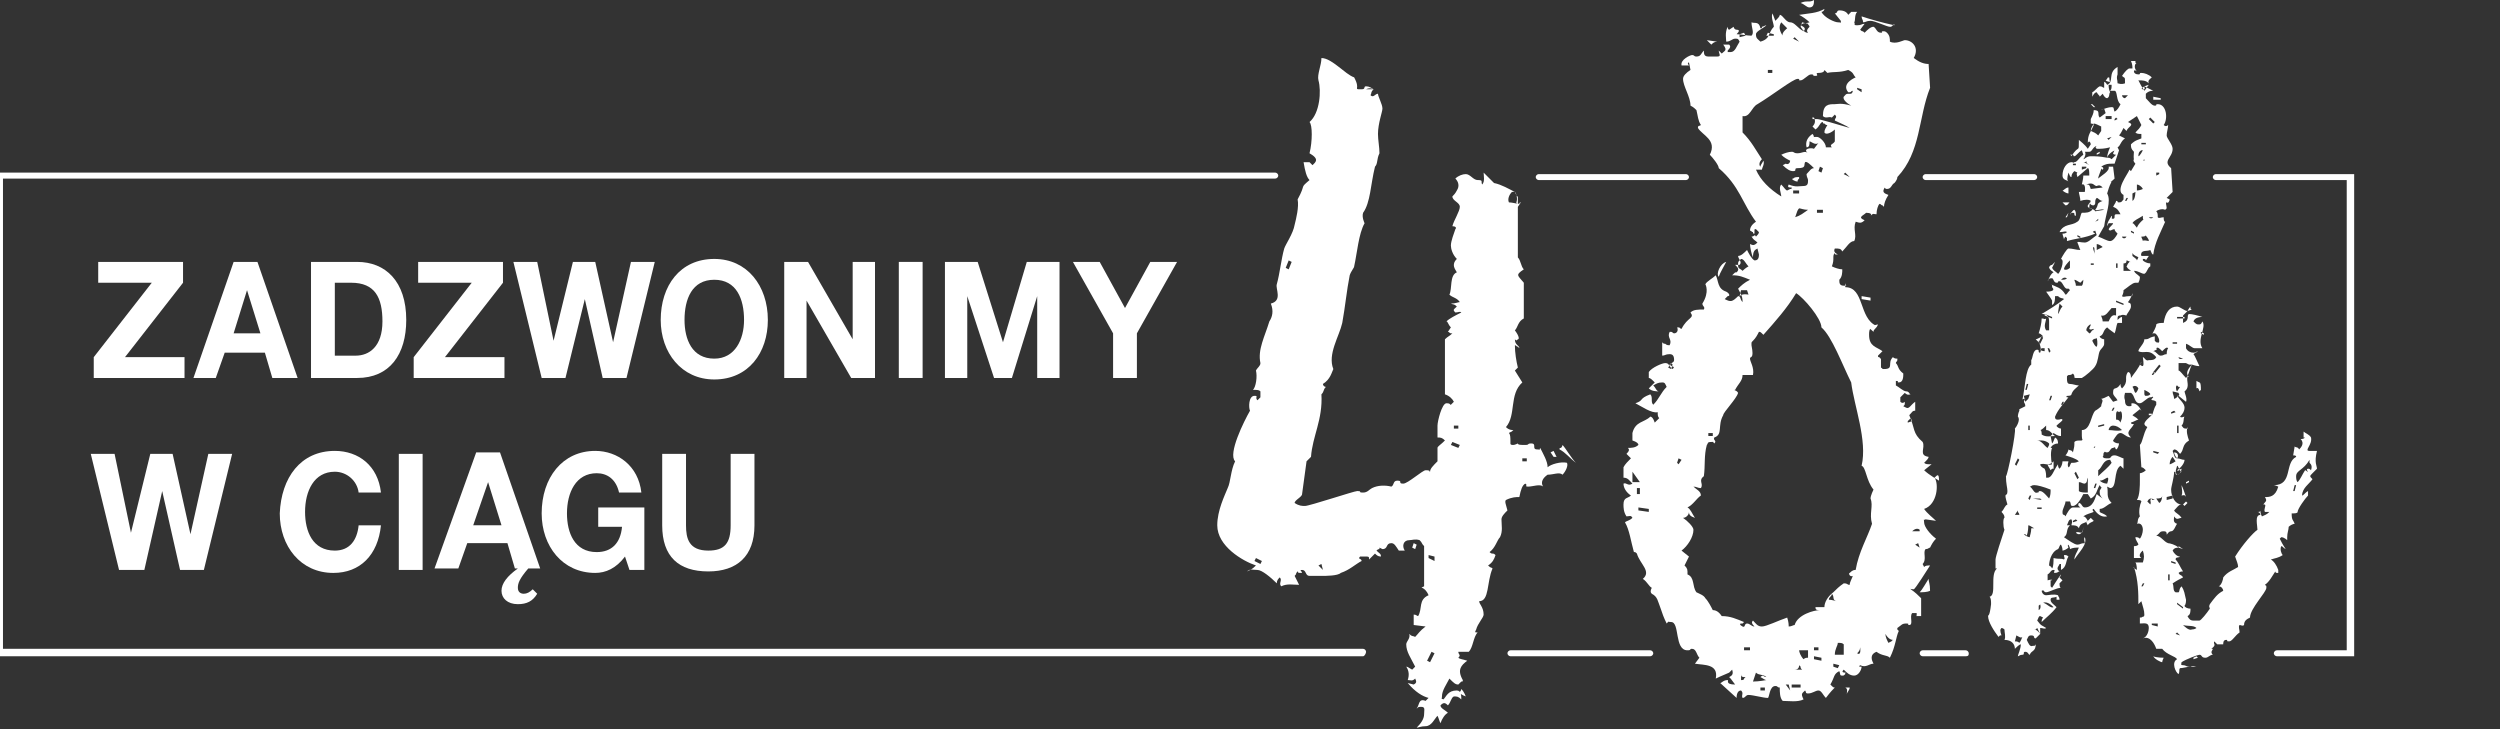 <?xml version="1.0" encoding="utf-8"?>
<!-- Generator: Adobe Illustrator 18.0.0, SVG Export Plug-In . SVG Version: 6.00 Build 0)  -->
<!DOCTYPE svg PUBLIC "-//W3C//DTD SVG 1.1//EN" "http://www.w3.org/Graphics/SVG/1.1/DTD/svg11.dtd">
<svg version="1.1" id="Warstwa_1" xmlns="http://www.w3.org/2000/svg" xmlns:xlink="http://www.w3.org/1999/xlink" x="0px" y="0px"
	 viewBox="0 0 168 49" enable-background="new 0 0 168 49" xml:space="preserve">
<rect x="0" y="0" width="168" height="49" fill="#333333" stroke="none"/>
<g>
	<g>
		<g>
			<path fill="#FFFFFF" d="M155.7,31.5l-0.3,0.3c-0.2,0.2-0.2,0.2,0,0.4c-0.2,0.3-0.7,0.6-0.7,1.1c0.1,0,0.2-0.2,0.4-0.3v0.3
				c-0.2,0.2-0.7,0.9-0.7,1.1c0,0.1-0.2,0.1-0.4,0.1c0,0.5,0.1,0.4,0.2,0.7c-0.1,0-0.3,0.1-0.4,0.2c0,0.2-0.1,0.4-0.1,0.7
				c0,0,0,0,0,0.1v0.1c0,0-0.2-0.2-0.4-0.2l-0.1,0.1c0.1,0.2,0.2,0.4,0.4,0.7c-0.2-0.1-0.2-0.2-0.3-0.2c-0.1,0.2,0,0.5,0.1,0.6
				c-0.3,0.2-0.5,0.2-0.8,0.3c0.2,0.1,0.4,0.4,0.5,0.7c0,0,0,0,0,0.1c0,0,0,0.1,0,0.1H153c0,0-0.1,0-0.1-0.1
				c-0.2,0.3-0.4,0.7-0.7,0.9c0.1,0.1,0.1,0,0.1,0.2c0,0.3-1.1,1.4-1.1,2c-0.2,0.1-0.4,0.2-0.4,0.5c-0.1,0.1-0.2,0-0.3,0
				c-0.1,0.1,0,0.3,0,0.5c-0.3,0.2-0.5,0.6-0.7,0.6c-0.3,0,0-0.1-0.2-0.1c-0.2,0-0.2,0.2-0.2,0.3H149l-0.2-0.2
				c-0.1,0.2,0.2,0.2-0.2,0.5c0,0,0,0,0,0h0.1c0,0.1-0.2,0.2,0,0.4c-0.2,0-0.3,0.2-0.5,0.2c-0.3,0-0.2-0.2-0.4-0.2
				c-0.1,0-0.9,0.3-1.2,0.5c0,0.1-0.1,0.2,0.1,0.2c0.2,0,0.2,0.1,0.4,0.1c0.2,0,0.3,0,0.5,0c-0.1,0-0.2-0.1-0.4,0
				c-0.2,0-0.5,0.1-0.7,0.1c-0.1,0.1,0,0.2-0.1,0.4c-0.2-0.1-0.5-0.8-0.1-1c-0.1-0.2-0.7-0.3-1-0.7c0,0-0.2,0-0.4,0
				c-0.1-0.3-0.4-0.9-0.9-0.7c0.3-0.1,0.4-0.5,0.4-0.7c0-0.4-0.3-0.3-0.6-0.3v-0.4c0,0,0,0,0,0c0,0,0.1,0,0.1,0
				c0.1-0.1,0.2,0,0.2-0.2c0-0.3-0.1-0.5-0.2-0.9c-0.1,0.1-0.2,0.2-0.2,0.2c0-0.7,0-1.6-0.3-2.5c0,0.1-0.1,0,0.2,0.2
				c0,0,0-0.4-0.1-0.5l0.5,0c0.1-0.3,0.1-0.5,0-0.8c0,0-0.4,0.3-0.1,0.5c-0.1,0-0.3,0-0.5,0l0-0.8c0.1,0,0.2,0,0.3-0.1
				c0-0.1-0.2-0.3-0.2-0.5c0.1,0,0.2,0,0.3,0.1c0.1-0.1,0.2-0.4,0.2-0.6c0-0.2-0.1-0.5-0.4-0.4c0.1-0.1,0-0.3,0.2-0.5
				c-0.1-0.3,0-0.8,0.1-1c0-0.1-0.2-0.1-0.3-0.1c0.2-0.3,0.2-1,0.2-1.3v-0.5c0,0,0.2,0,0.4-0.2c-0.1-0.1-0.2-0.2-0.3-0.2l-0.1-1.5
				c0.2-0.2,0.2-0.7,0.5-1.2c-0.1-0.1-0.1,0-0.2-0.2c0-0.2,0.4-0.5,0.5-0.6c0.1-0.1,0.1-0.4,0.3-0.7v-0.2c-0.2-0.2-0.5,0-0.2-0.3
				c-0.1-0.1,0,0-0.2,0c-0.2,0-0.5,0.4-0.7,0.4c-0.4,0-0.3-0.5-0.6-0.7h-0.4c0,0.1-0.1,0.2,0,0.5c0,0.3,0.1,0.4,0.3,0.4
				c0.3,0,0-0.2,0.2-0.2c0.3,0,0.5,0.3,0.6,0.5v0l-0.1-0.1l-0.5,0.4c0.1,0.1,0.2,0.1,0.4,0.3c-0.1,0-0.2,0.1-0.5,0.2
				c0,0.1,0.1,0.1,0.2,0.1c-0.2,0.4-0.6,0.5-0.2,0.9c-0.3,0-0.5-0.3-0.7-0.3s-0.3,0.2-0.5,0.5c0,0.1,0.2,0.2,0.4,0.2
				c0,0.1-0.1,0.4-0.2,0.4c-0.1-0.1,0-0.2-0.2-0.1c-0.2,0-0.2,0.3-0.4,0.3c-0.2,0-0.1-0.1-0.2,0c-0.1,0.1,0,0.2-0.1,0.3
				c0.1,0.1,0.1,0.1,0.4,0.1c0.2,0,0.1-0.2,0.4-0.2c0.2,0,0.5,0.2,0.6,0.2l0,0.7l-0.2-0.2c-0.5,0.3-0.2,1.5-0.7,1.5l-0.2-0.1
				c0.1,0.4-0.1,0.7,0.3,1.1c-0.3,0.1-0.5,0.4-0.8,0.4v0.2c0.1,0.1,0.3,0.1,0.5,0.3c-0.4,0.1-0.7-0.2-0.9-0.5c-0.1,0-0.1,0.1,0,0.2
				c-0.2,0.1-0.4,0.1-0.7,0.3c0.1,0,0.2,0.1,0.3,0.3c-0.2,0.2-0.5,0.1-0.6,0.5c-0.1-0.2-0.3-0.2-0.5-0.2c0-0.1,0.1-0.2,0-0.4
				c-0.2,0-0.2,0.2-0.3,0.4c0,0,0.1,0,0.2,0c-0.3,0.3-0.1,0.6-0.4,0.8c0.3,0.2,0.7,0.5,0.9,0.5c0.2,0,0.2-0.1,0.5-0.1
				c0-0.1-0.1-0.3,0-0.4c0.2,0.5-0.4,1-0.7,1.5c0-0.3,0.2-0.5,0.3-0.8c-0.2,0-0.4,0-0.6,0.1c0-0.1,0-0.1-0.1-0.3
				c-0.1,0.1,0,0.1,0,0.2c-0.1,0.1-0.3,0.2-0.4,0.2c0-0.1,0-0.2-0.1-0.4c-0.1,0-0.1,0.2-0.2,0.3c-0.5,0.2-0.6,0.9-0.6,1.1
				c0.1,0.1,0.1,0,0.2,0.2c0.1-0.1,0.1-0.5,0.1-0.7c0.4,0.1,0.5,0,0.7,0.1c0.1-0.1,0-0.1,0-0.3h0.1c0,0,0.1,0,0.2,0.1
				c-0.2,0.3-0.1,0.7-0.5,0.9l0-0.4v0h0c0,0-0.1,0-0.1,0c0,0.1-0.3,0.3,0,0.5c-0.1,0-0.1,0.1-0.3,0.1c-0.2,0,0.1-0.2-0.1-0.2
				c-0.2,0-0.2,0.2-0.4,0.3V39c0.3-0.1,0.4,0,0.2,0l0,0.4l0.1,0.1c0.2-0.3,0.3-0.5,0.6-0.9c0,0,0,0.1-0.1,0.2
				c0.1,0.1,0.2,0.2,0.2,0.2l-0.2,0.2c0,0.1,0,0.3,0.1,0.3c-0.3,0-0.8,0.3-1,0.3c-0.2,0-0.1-0.2-0.3-0.1c0,0.1,0.1,0.3,0.3,0.3
				c0.2,0,0.5-0.1,0.8,0c0,0.1,0.1,0.1,0.1,0.3c-0.2,0-0.3,0-0.2,0c0,0,0-0.1,0-0.2c-0.2,0.1-0.4,0-0.4,0.2c0,0.2,0.2,0.3,0.4,0.5
				c-0.3,0.4-0.7,0.7-1,1c0-0.1,0-0.2,0.1-0.3l-0.2-0.1c-0.1,0-0.1,0.1-0.2,0.3c0.3,0.4,0.3,0.3,0.6,0.5c-0.1,0.1-0.2,0-0.4,0
				c0,0,0,0.2,0,0.4c-0.1,0.1-0.2,0.2-0.3,0.3c-0.2,0,0-0.2-0.3-0.2c-0.2,0-0.2,0.1-0.3,0.3c0.1,0.2,0.2,0.5,0.4,0.4
				c0.2,0,0.1,0,0.2-0.1c0,0.5-0.3,0.4-0.4,0.7c-0.1,0-0.1-0.2-0.3-0.2c-0.2,0,0,0.2-0.2,0.2c-0.2,0-0.2,0.1-0.3,0.1
				c0-0.1,0.2-0.5,0.2-0.8c-0.1,0-0.3,0.2-0.4,0.3c0-0.3-0.2-0.6-0.7-0.6c0.1-0.2,0-0.5,0-0.7c-0.1-0.1-0.2-0.1-0.2-0.1
				c-0.1,0.1-0.1,0.2,0,0.5c0,0,0,0-0.1,0l-0.1,0.1c-0.3-0.4-0.7-1-0.7-1.4c0-0.1,0.1,0.1,0.2-0.8c0-0.2,0-0.4-0.1-0.5
				c0.5-0.1,0-1.5,0.5-1.9h0c0,0-0.1,0-0.1,0l0-0.6c0-0.2,0.4-1.4,0.6-2c-0.1-0.2-0.1-0.8,0-0.8c0-0.1,0-0.2-0.2-0.4
				c0.2-0.2,0.2-0.4,0.4-0.5c-0.3-1,0-0.4,0-0.9c0-0.2-0.1-0.5-0.1-1c0.1,0,0.7-3,0.6-3.2c0.1-0.1,0.4-0.6,0.2-0.8
				c0,0,0-0.2,0.1-0.4v0c0,0,0-0.1,0-0.1l0.4-0.2c0-0.3-0.2-0.2,0-0.5c-0.1,0-0.2,0-0.2,0.1c0.2-0.9,0.2-2.1,0.6-2.4
				c0,0,0-0.1,0-0.1c0-0.1,0-0.1,0-0.2c0.1-0.1,0.1-0.7,0.4-0.7c0.2,0,0,0.2,0.2,0.2c0.1-0.2,0-0.5-0.1-0.8c0,0,0,0,0,0
				c0,0,0,0.1,0,0.1l-0.2-0.2c0.1,0,0.2-0.1,0.5-0.2c-0.1-0.1-0.2-0.2-0.3-0.2c0.1-0.3,0.2-0.7,0.2-1c0.2,0,0.2,0.1,0.3,0
				c0,0.2-0.2,0.5,0,0.8l0.2,0c0-0.1,0-0.4,0-0.6c0-0.3-0.1-0.5-0.5-0.5c0.5-0.3,1-0.6,1.5-1c-0.1-0.1-0.2,0-0.4-0.2h-0.2
				c0,0.2,0,0.5-0.2,0.6v-0.1c0,0,0-0.1,0-0.2c-0.1-0.2-0.2-0.3-0.4-0.6c0.1,0,0.7,0,0.4-0.3v-0.1c0,0,0-0.1-0.1-0.1
				c0.4,0.2,0.7,0.2,1,0.7c0.1,0,0.1-0.1,0.3-0.3c-0.1-0.1,0-0.1-0.2-0.1c-0.2,0-0.3-0.5-0.5-0.5c-0.2,0,0,0.1-0.2,0.1
				c-0.2,0-0.2-0.3-0.3-0.3c-0.3,0-0.2,0.1-0.3,0.2c0.1-0.2,0.2-0.5,0.4-0.6c-0.1-0.1-0.2-0.1-0.3-0.3c0-0.1,0.1-0.2,0.2-0.2
				l0.2-0.2l-0.2,0.4c0.1,0.2,0.2,0.2,0.4,0.4c0.1,0,0.5-0.9,0.2-1c0.1-0.2,0.4-0.7,0.5-0.7c0.3,0,0.5,0.1,0.8,0.1
				c-0.1-0.2-0.1-0.3-0.2-0.5c0-0.1,0.2,0,0.5,0c0.2,0,0.4-0.2,0.8-0.5l-0.1-0.3c-0.3,0.1-0.1,0.1,0,0.2c-0.7,0.3-1.2,0.3-1.9,0.5
				v-0.1c0,0,0-0.1,0-0.1l-0.1-0.1c0,0-0.1,0.1-0.1,0.2c0-0.1-0.1-0.3-0.1-0.4c0.1,0,0.2,0,0.3-0.1c-0.1-0.1-0.2,0-0.5,0
				c0.3-0.6,0.8-0.4,1.2-0.7c0.2-0.1,0.2-0.5,0.3-0.6c0.3,0,0.5,0,0.7-0.2c0-0.1-0.1-0.1-0.2-0.1c0-0.1,0-0.3,0.1-0.5
				c-0.1-0.1-0.4-0.1-0.7,0c0-0.2-0.1-0.5-0.1-0.6h0.4c0,0,0.1-0.6-0.2-0.5c0,0,0.1-0.4,0.1-0.6l0.4,0c0-0.2,0-0.5-0.1-0.5l-0.7,0.6
				c0-0.1-0.1-0.2,0-0.3l-0.2-0.1c-0.1,0.1-0.2,0.2-0.2,0.4c-0.1,0-0.1-0.1-0.2-0.3c-0.1,0.4-0.1,0.5,0,0.6
				c-0.1-0.1-0.4-0.1-0.4-0.4c0-0.5,0.3-0.9,0.6-0.9c0.2,0,0,0.1,0.2,0c0.2,0,0.3-0.3,0.6-0.5l-0.1-0.3c-0.2,0.1-0.4,0.4-0.5,0.4
				c-0.2,0,0.1-0.1-0.2-0.1c-0.2,0,0,0,0,0.1c0.5-0.8,0.5-0.2,0.5-1V9.4c0.1,0.1,0.4,0.3,0.6,0.6l0.2-0.3c0-0.1-0.1-0.3-0.2-0.1
				c0-0.6,0.2-0.7,0.4-1.2c0-0.1-0.2-0.1-0.2-0.1V8c0.1-0.2,0.2-0.4,0.2-0.6c0.5,0,0.2,0.3,0.4,0.5l0.4-0.3l-0.1-0.3
				c-0.1,0.1-0.1,0-0.2,0.1c0.2-0.1,0.5-0.2,0.7-0.2c0.2,0,0.1,0.1,0.2,0.3c0.2-0.1,0.3-0.3,0.4-0.5c-0.3-0.2-0.2-0.9-0.4-0.9
				c-0.1,0-0.2,0-0.2,0c0,0,0,0-0.1,0c0.1-0.1,0.1-0.2,0.1-0.4h-0.2c0,0.1,0,0.3,0.1,0.5c-0.1,0.1,0,0.3-0.2,0.4
				c-0.1,0-0.2-0.1-0.3-0.3l-0.2,0.2c0-0.1-0.1-0.1-0.2-0.3c-0.1,0-0.2,0.1-0.3,0.3l0-0.3c0.2-0.1,0.3-0.3,0.5-0.4
				c0.2,0,0.2,0.1,0.3,0.1c0,0,0-0.1,0-0.1c0-0.1,0-0.2,0-0.3c0,0,0.1,0,0.2,0.2c0.5-0.2,0-0.8,0.7-1.2c0,0,0,0,0,0.1V5
				c-0.1,0.3,0,0.3,0,0.6c0.1,0,0.2,0.1,0.5,0c0-0.5,0-0.3-0.2-0.5c0.2-0.3,0.4-0.5,0.5-0.5l0.2,0c0-0.1,0-0.3-0.1-0.5h0.3
				c0,0.1,0,0.2,0.1,0.2c0,0,0,0-0.1,0c0,0,0,0,0,0c-0.1,0.2,0,0.4,0.1,0.5c-0.1-0.1-0.2-0.1-0.2,0c0,0.1,0.1,0.2,0.3,0.2
				c0.2,0,0-0.1,0.2-0.1c0.2,0,0.5,0.1,0.7,0.3c-0.1,0.1-0.3,0.2-0.2,0.4c-0.2-0.2-0.4-0.2-0.7-0.2c0.1,0.2,0.2,0.4,0.4,0.7
				c0.1-0.1,0.2-0.3,0.3-0.4C144,5.8,143.8,6,144,6c0.2,0,0.1,0,0.1-0.2c0.2,0.1,0.4,0.2,0.6,0.3c-0.1,0-0.3,0-0.5,0.2v0.3
				c0.2,0.2,0.4,0.5,0.6,0.5c0.2,0,0-0.1,0.2-0.1c0.6,0,0.7,1,0.4,1.4c0.1,0.1,0.2,0.1,0.3,0c0,0.2-0.1,0.5-0.1,0.7
				c0,0.2,0.4,0.6,0.4,0.9c0,0.6-0.7,0.8-0.1,1.3l0.1,1.6l-0.4,0.4l0.2,0.1c0,0.1-0.1,0.3-0.2,0.2c-0.1,0,0,0.2,0,0.4l-0.1,0.1
				c-0.2-0.1-0.5,0-0.6,0.1c0.1,0.1,0.1,0.2,0.1,0.4c0.1,0.1,0.2,0,0.4,0c0,0.1,0,0.3,0.1,0.3c-0.3,0.7-0.7,1.4-0.8,2.2
				c-0.1,0-0.1-0.1-0.2-0.3c-0.2,0.1-0.5,0-0.6,0.2c0,0.1-0.1,0.2,0.1,0.2c0.2,0,0.4,0,0.4,0l-0.2,0.3v0c0,0,0-0.1-0.1-0.1H144v0.1
				c0.1,0.1,0.3,0.2,0.5,0.2l0,0.2c-0.2,0.1-0.2,0.4-0.4,0.5c-0.2,0-0.4-0.2-0.7-0.2c0.1,0.2,0.2,0.2,0.4,0.4c0,0.1,0,0.2-0.1,0.4v0
				c0,0,0,0-0.2,0c-0.2,0-0.5,0.3-0.8,0.5c0,0.1,0,0.2-0.1,0.4c0.1,0.1,0.2,0,0.5,0c0.2,0,0.2,0,0.2-0.2c0,0.1-0.2,0.5-0.3,0.6
				c0.1,0.1,0.2,0,0.2,0.3c0,0.2-0.3,0.5-0.3,0.6c-0.1,0-0.2-0.1-0.4,0c-0.1,0-0.2,0-0.2,0.2v0c0,0,0,0.1,0,0.1
				c0.1-0.1,0.2-0.2,0.3-0.2v0.4h-0.3c-0.1,0.2-0.1,0.5-0.2,0.7c-0.1-0.1-0.3-0.2-0.5-0.4c-0.3,0.2-0.2,0.5-0.5,0.6
				c0,0.1,0.2,0.2,0.3,0.2l0,0.3c0,0.2-0.2,0.3-0.3,0.5c-0.1,0.2-0.1,0.7-0.3,1c-0.1,0.2-0.7,0.7-0.9,0.8h-0.4c-0.2,0,0-0.1-0.2-0.3
				c-0.1,0.1-0.2,0.1-0.3,0.1c-0.1,0.1-0.1,0-0.1,0.2c0,0.2,0,0.4,0.2,0.4c0.2,0,0.4,0.1,0.6,0.1c-0.2,0.2-0.4,0.3-0.5,0.6
				c0,0.1-0.2,0.1-0.3,0.1c-0.1,0.1,0,0.1,0.1,0.1c-0.3,0.4-0.7,0.8-0.9,1.3c0,0.1,0,0.2,0.2,0.2c0.2,0,0.2-0.1,0.3,0
				c0,0.1-0.2,0.2-0.4,0.4c0,0.1,0.2,0.2,0.3,0.2v0.5c-0.1,0-0.2,0-0.5-0.2l-0.2,0.2l0.1,0.5c0.1-0.1,0.1-0.2,0.2-0.4
				c0.2,0.1,0.2,0.3,0.2,0.4c-0.2,0-0.4,0.1-0.5,0.3c0,0,0,0,0,0c0,0,0.1,0,0.1,0c-0.1,0.2-0.1,0.7,0,1.1c-0.2,0.1-0.5-0.1-0.8,0
				c0,0.1,0.1,0.2,0.3,0.3c0.1,0.2,0.1,0.4,0.1,0.6v0h0c0,0,0,0,0.1,0c0.3,0,0.4-0.5,0.7-0.9c0,0.1,0,0.2,0.1,0.3
				c0.2-0.2,0.2-0.5,0.2-0.5c0.1,0,0.3,0,0.4,0c0,0.1-0.1,0.2,0,0.4c0.1,0,0.1-0.2,0.2-0.3c0.2,0,0.3,0,0.5-0.1
				c-0.2-0.2-0.6-0.3-0.9-0.4c0.1-0.1,0.2-0.3,0.2-0.4c0.1,0.1,0.2,0,0.3,0.2c0.1-0.4,0.1-0.4,0.1-0.7c0.1-0.1,0.2-0.1,0.5-0.1
				c0.1-0.1,0,0,0-0.3v-0.4c0.6,0,0.6-1,0.9-1.3c0,0,0.2-0.1,0.4-0.3c0-0.2,0.2-0.4,0-0.5c0.1,0,0.3-0.1,0.5-0.2l0.3,0.4l0.3-0.1
				c-0.1-0.2-0.3-0.3-0.3-0.5c0-0.5,0.2-0.1,0.5-0.6c0,0.1,0,0.2,0.1,0.3c0.5-0.5,0.1-0.7,0.4-1.1c0.1,0,0.2,0.1,0.2,0.4
				c0.2-0.3,0.5-0.6,0.7-1.1c0,0,0,0.1-0.1,0.2c0.1,0.1,0.2,0.1,0.2,0.1c0.1-0.1,0-0.5,0-0.6c0.1,0,0.2,0.3,0.4,0.2
				c0.2,0,0.4,0,0.5-0.2c-0.5-0.6-0.8-0.2-1.2-0.4c0-0.2,0.4-0.5,0.4-0.8c0.4,0,0.2-0.1,0.7-0.2c0,0,0,0.1,0,0.2v0.1c0,0,0,0,0,0
				l0.1,0.1c0.1,0,0.2,0.1,0.2-0.1c0-0.2-0.2-0.5-0.3-0.5c-0.3,0-0.1,0-0.2,0.1c0.1-0.2,0.3-0.5,0.3-0.7c0.1-0.1,0.3-0.1,0.5-0.1
				c0.1-0.7,0.4-1.1,0.9-1.1c0.2,0,0.5,0.3,0.7,0.3l-0.3,0.3l0,0.5c0.5-0.2,0.2-0.5,0.4-0.6c0.2,0,0.6,0.1,0.9,0.2
				c-0.1,0-0.5,0-0.6,0.3c0.1,0.1,0.2,0.2,0.3,0.2c0.2,0,0.2,0,0.3-0.2c0.3,0.4-0.4,1.2,0,1.8c-0.1,0-0.3,0-0.5,0
				c-0.2,0-0.3-0.2-0.6-0.3v0.3c0.1,0.2,0.3,0.3,0.5,0.3c0.2,0,0.2-0.1,0.3-0.1c-0.1,0.1-0.2,0.1-0.3,0.2c0.1,0.1,0.2,0.4,0.4,0.8
				c-0.1,0-0.2,0-0.5-0.1c-0.2,0.2-0.5,0.6-0.2,0.8c0,0,0,0-0.1,0c0,0,0,0,0,0c-0.1,0.3,0.2,0.7-0.2,1c0,0.1,0.2,0.5,0.1,0.7
				l-0.5-0.4h0c0,0,0,0-0.1,0c0.2,0.3,0.5,0.5,0.5,0.8c0,0.2-0.1,0.4-0.3,0.6c0.1,0.1,0.2,0,0.3,0c-0.1,0.1,0,0.4-0.2,0.6
				c0.1,0.1,0.1,0.2,0.3,0.2c0.2,0,0.1,0,0.1-0.1c-0.1,0.3,0,0.6,0.1,0.9c-0.5,0.3-0.3,0.6-0.6,0.9c-0.1-0.1-0.2-0.3-0.4-0.3h0
				c0,0,0,0-0.1,0.1c0.1,0.2,0.1,0.5,0.3,0.5c0.2,0,0.3,0.1,0.5,0.1c0,0.2-0.2,0.5-0.5,0.7c0.1,0.1,0.2-0.1,0.3-0.1
				c0,0.1-0.1,0.4-0.3,0.4c-0.2,0,0-0.2-0.2-0.2c0,0.4-0.2,1-0.2,1.2c0,0.5,0.3,1,0.7,1c-0.2,0-0.3,0.2-0.5,0.4
				c0.1,0.2,0.3,0.2,0.5,0.5c-0.2,0-0.3,0.2-0.5-0.1c0,0.2-0.1,0.4,0.2,0.5c-0.1,0.1-0.2,0.5-0.4,0.5c-0.2,0-0.3,0.3-0.3,0.2
				c0-0.1,0-0.2-0.2-0.2c-0.3,0-0.2,0.1-0.5,0.3c0.3,0,0.5,0.4,0.8,0.5c0.1,0,0.5,0.1,0.7,0.3c-0.1,0-0.3,0-0.4,0.2
				c0.1,0.2,0.3,0.4,0.5,0.4c-0.1,0.1-0.3,0-0.3,0.2c0.2,0.2,0.3,0.5,0.5,0.8c-0.1,0-0.2,0-0.3,0.1c0.1,0.2,0.2,0.1,0.3,0.3
				c-0.2,0.1-0.4,0.2-0.7,0.4c0.1,0.2,0,0.5,0.2,0.6h0.2c0.1-0.1,0-0.2,0.2-0.4c0.2,0.3,0.2,0.5,0.3,0.9c0,0.1,0,0.3-0.1,0.4
				c0,0.1,0.2,0.2,0.4,0.2c0,0.2,0,0.4-0.2,0.5c0.1,0.2,0.2,0.3,0.4,0.3c0.1,0,0.3,0,0.4,0s0.5-0.5,0.7-0.8c0-0.1-0.1-0.1,0-0.3
				c0.3-0.4,0.5-0.7,0.9-0.9c0-0.1-0.1-0.3-0.3-0.3c0.2-0.1,0.3-0.5,0.3-0.6c0.3-0.4,0.7-0.5,1-0.7c0-0.2-0.1-0.4-0.2-0.7
				c0.5-0.8,1.2-1.6,1.5-1.8c0-0.3-0.2-1,0.2-1c0-0.1-0.1-0.2-0.2-0.2c0.1,0,0.2,0,0.2-0.1c0,0.1,0,0.2,0.1,0.4
				c0.2-0.1,0.3-0.1,0.5-0.3c0,0-0.1,0-0.2,0h-0.1c-0.1-0.2,0.1-0.4,0-0.5c0,0,0,0,0,0c0,0-0.1,0-0.1,0c0.1-0.2,0.3-0.2,0.1-0.5
				c0.3,0,0.7,0,0.9-0.7c0,0-0.2-0.1-0.3-0.1c1.3,0,0.7-1.5,1.5-1.9c0-0.1-0.1-0.1-0.2-0.1l0.1-0.6c0.1,0.1,0.2,0,0.3,0.2
				c0.1-0.1,0.4-0.4,0.1-0.7c0.1,0,0.2,0,0.3-0.1h0c0,0-0.1,0-0.1,0v-0.4c0.1,0.1,0.4,0.2,0.5,0.4c0.1,0.5-0.5,0.9-0.1,0.9
				c0.2,0,0.4,0,0.5,0C155.5,31.1,155.7,31.3,155.7,31.5z M135.7,30.9l-0.1-0.1l-0.2,0.4l0.1,0.1L135.7,30.9z M135.7,34.6
				c0,0,0-0.1-0.1-0.2c0,0,0,0,0-0.1l-0.2,0.3H135.7z M135.5,42.7l-0.1,0.4c0.1,0,0.2,0,0.3,0.1c0.1-0.1,0.2-0.4,0.2-0.4
				C135.8,42.9,135.7,42.8,135.5,42.7z M136.7,35.5c-0.2-0.1-0.3-0.2-0.4-0.2c0,0.1,0,0.4-0.1,0.7c0,0-0.1-0.1-0.1-0.1H136
				c0.1,0.1,0.3,0.2,0.4,0.2c0-0.1,0.1-0.3,0.1-0.6H136.7z M136.4,26.5l-0.4,0.1l0.1,0.4l0.2-0.2L136.4,26.5z M136.3,25.8l-0.1,0
				l-0.1,0.4l0.1,0L136.3,25.8z M136.4,28.9l0-0.3l-0.1,0l0,0.3L136.4,28.9z M136.5,33.3l-0.1,0l-0.1,0.2l0.1,0.1L136.5,33.3z
				 M136.7,32.6c-0.2,0-0.2,0.1-0.3,0.1c0.2,0.1,0.3,0.5,0.5,0.4c0.2,0,0-0.1,0.2-0.1c0.2,0,0.5,0.4,0.6,0.5
				c0.1-0.2,0.1-0.4,0.1-0.6C137.3,32.7,136.9,32.6,136.7,32.6z M137.2,33.6l-0.1-0.1c-0.2,0-0.3,0-0.4,0l-0.1,0L137.2,33.6z
				 M136.9,42.2c0,0,0,0-0.1,0.1c0,0,0,0-0.1,0c0.2,0,0.4,0.3,0.4,0.3C137.1,42.6,137,42.4,136.9,42.2z M137.2,34.3v-0.2l-0.3,0v0.1
				H137.2z M137.2,29.6l-0.3,0c0.3,0,0.5,0.4,0.7,0.5l0.1-0.2c0,0,0-0.1,0-0.1C137.6,29.7,137.4,29.6,137.2,29.6z M137,40.7
				C137,40.7,137,40.7,137,40.7c0,0.1,0,0.2,0,0.2v0.1c0.2-0.1,0.1-0.4,0.1-0.4C137.2,40.6,137.1,40.6,137,40.7z M137.3,22.7
				l-0.1-0.1L137,23l0.1,0.1L137.3,22.7z M137.4,23.4L137.4,23.4h-0.2l-0.1,0.1c0.1,0.1,0.3,0.1,0.3,0.1
				C137.4,23.5,137.4,23.4,137.4,23.4z M137.5,28.9c0-0.1,0-0.2,0-0.3c-0.1,0.1-0.3,0.3-0.4,0.3c0.1,0,0.1,0.2,0.1,0.3
				c0.3,0.2,0.6,0.1,0.9,0.1C137.9,29.2,137.8,28.9,137.5,28.9z M137.3,40.5c0.3,0.1,0.5,0.4,0.7,0.3
				C137.9,40.7,137.6,40.4,137.3,40.5z M137.9,21.3l-0.5-0.2v0.1l0.5,0.2L137.9,21.3z M137.8,23.6l-0.1-0.2h-0.1l0.1,0.3L137.8,23.6
				z M137.9,26.6l-0.1,0l-0.1,0.3l0.1,0L137.9,26.6z M138,31c-0.1,0.1-0.2,0.2-0.4,0.2c0,0.1,0.1,0.2,0.2,0.4l0.1-0.1
				c0,0,0.1,0,0.1,0L138,31z M138.4,20.4c0,0-0.1,0.5-0.1,0.7c0.1-0.1,0.1-0.3,0.3-0.5L138.4,20.4z M138.5,18.8c0.2,0,0.3,0,0.4-0.1
				C138.7,18.6,138.6,18.7,138.5,18.8z M138.7,27l-0.1,0l-0.1,0.2l0.1,0L138.7,27z M139,13c-0.1,0-0.3-0.1-0.4-0.2
				c0.1,0,0.2-0.2,0.4-0.2L139,13z M138.8,13.8c0,0-0.1-0.1-0.2-0.2c0.1,0,0.5,0,0.5,0C139,13.6,139,13.8,138.8,13.8z M141.1,33.1
				c0-0.2,0-0.1,0.1-0.3c0.1,0,0,0-0.1-0.2c-0.2,0.3-0.2,0.7-0.6,0.9l-0.2-0.3l-0.3,0c-0.1,0.2-0.4,0.8-0.7,0.8
				c-0.2,0-0.1-0.1-0.2-0.3c-0.1,0-0.2,0-0.2,0h-0.1c0,0.2-0.2,0.5-0.2,0.7c0,0.3,0.1,0.1,0.2,0.3c0.1-0.2,0.3-0.6,0.5-0.6
				c0.2,0,0.3,0,0.5,0c-0.1-0.1-0.2-0.1-0.1-0.3c0.2,0,0.2,0.3,0.4,0.3c0.6,0,0.7-0.7,0.8-0.9c0.1,0.1,0.4,0.3,0.4,0.3
				C141.2,33.4,141.1,33.3,141.1,33.1z M139.1,17.5c-0.1,0.1-0.4,0.4-0.4,0.6c0.2,0.1,0.4-0.1,0.4-0.1V17.5z M139,14.3l-0.1,0.3
				l-0.1,0L139,14.3z M139.3,14.3c-0.2,0-0.1,0.1-0.2,0.1c0.1-0.1,0.2-0.3,0.3-0.3c0.1,0.1,0.1,0.2,0.1,0.4
				C139.3,14.5,139.5,14.3,139.3,14.3z M139.5,11.2V11l-0.2,0l0,0.1H139.5z M139.6,35l-0.1-0.1l-0.2,0.1v0.1L139.6,35z M139.8,19
				c-0.2-0.1-0.3-0.2-0.4-0.2c0,0.1,0.1,0.2,0.1,0.4l0.4,0c0.1-0.1,0.1-0.4,0.1-0.4L139.8,19z M139.7,32.1l-0.2-0.4l-0.1,0.1
				l0.2,0.4L139.7,32.1z M139.8,15.9l-0.2-0.1l0,0.1l0.2,0.1L139.8,15.9z M139.7,35.9C139.7,35.9,139.7,35.9,139.7,35.9
				c-0.1,0-0.2-0.1-0.2-0.1c0.1-0.1,0.2,0,0.4,0c0.1-0.1,0.1-0.4,0.1-0.4C140,35.6,139.9,35.9,139.7,35.9z M140.1,32.5
				c-0.2,0-0.2-0.1-0.4-0.1l0,0.6c0.1,0.1,0.4,0.1,0.6,0.1c0-0.3,0-0.6,0-1C140.2,32.3,140.3,32.4,140.1,32.5z M140.2,11.3v-0.1
				h-0.3v0.2L140.2,11.3z M140.9,10C140.9,10,140.8,10,140.9,10c-0.1-0.1-0.1-0.1,0-0.2c-0.3,0.1-0.3,0.4-0.5,0.4
				c-0.1,0-0.2,0-0.3,0c0.1,0.1,0,0.4-0.1,0.5c0.1,0,0.2-0.2,0.5-0.2c0.3,0,0.6,0,1.1,0.1c0-0.3,0.2-0.7,0.2-0.7
				C141.4,10,141.2,10,140.9,10z M140.2,10.8c0,0.1-0.1,0.1-0.2,0.1c0.1,0,0.4,0.2,0.4,0.2C140.3,11,140.2,11,140.2,10.8z
				 M140.4,22.1c0-0.1,0.1-0.2,0.1-0.3c-0.1,0-0.3,0.2-0.3,0.4l0.2,0.2c0.1,0,0.1-0.1,0.2-0.2c0.1,0,0.1-0.1,0.1-0.1
				C140.6,22.1,140.5,22.2,140.4,22.1z M141.3,12.6c-0.1-0.1-0.2-0.2-0.4-0.1c-0.2,0-0.2-0.3-0.7-0.1c0.2,0,0.2,0,0.3,0.3
				L141.3,12.6z M140.3,35.3C140.3,35.2,140.3,35.2,140.3,35.3l-0.1-0.2l0.3-0.3c0.1,0.1,0.2,0.2,0.2,0.2
				C140.6,35.1,140.4,35.1,140.3,35.3z M141.4,14.1c-0.2-0.1-0.5,0.1-0.6,0c0.3-0.4,0-0.4,0.5-0.6c-0.2,0-0.3-0.2-0.4-0.2
				c-0.2,0.2,0,0.4-0.2,0.5c-0.1,0-0.2,0-0.3-0.2c0,0,0,0.1-0.1,0.2c0,0,0,0,0,0.1c0.2,0.2,0.4,0.1,0.5,0.3L141.4,14.1z M140.7,17.8
				v-0.1h-0.2v0.1H140.7z M140.8,7.2h-0.1L140.5,7l0.1,0L140.8,7.2z M141.2,8.8V8.5c-0.2-0.1-0.4-0.2-0.5-0.2
				c-0.1,0.2-0.2,0.3-0.2,0.5c0.2,0.1,0.3,0.1,0.5,0.3L141.2,8.8z M140.6,22.9c0.1,0.2,0.2,0.4,0.3,0.4c0.1-0.2,0-0.6,0-0.6
				C140.9,22.8,140.7,22.7,140.6,22.9z M140.7,16.6c-0.1,0,0,0.3,0.1,0.5C140.7,16.9,140.8,16.7,140.7,16.6z M140.9,32.5l-0.1,0
				l-0.1,0.3l0.1,0L140.9,32.5z M140.7,30.1C140.7,30.1,140.7,30.1,140.7,30.1c0.1,0,0.1-0.1,0.1-0.1C140.8,30,140.7,30,140.7,30.1z
				 M140.8,14.9l0.2-0.1l0-0.1L140.8,14.9z M141.1,10.3l-0.2,0.1v-0.1l0.2-0.1L141.1,10.3z M141.3,16.6c-0.1-0.1-0.3-0.2-0.4-0.2
				v0.4L141.3,16.6z M144.1,10.7c-0.2,0.2-0.3,0.2-0.5,0.2c-0.3,0-0.2-0.5-0.2-0.7c-0.2-0.2-0.2-0.3-0.2-0.5
				c0.3-0.3,0.5-0.3,0.7-0.4V9c-0.2,0-0.3,0-0.4-0.1c0.2-0.2,0.3-0.3,0.4-0.5c-0.1-0.2-0.2-0.4-0.3-0.6L143,8.2
				c0.5,0.2,0,0.3-0.1,0.6l-0.2-0.2c-0.1,0.2-0.2,0.4-0.3,0.5c0.2,0.1,0.4,0.2,0.4,0.2c-0.3,0.2-0.3,0.5-0.5,0.6l0.1,0.2l-0.3,0.9
				h-0.2c-0.2,0-0.4,0-0.7,0.2c0.1,0,0.2,0.1,0.1,0.2c-0.1,0-0.1-0.1-0.1-0.1v0c0,0.2-0.2,0.5-0.2,0.7c0.2-0.2,0.8-0.5,0.7-0.8h0.3
				l0.1,0.8c-0.1,0.1-0.2,0.2-0.3,0.2c0,0,0.1,0,0.1,0v0c-0.2,0.4-0.2,0.5-0.3,0.8c0.3,0.5-0.1,1.4-0.2,2.2l-0.4,0.7
				c0.3,0.1,0.6,0.3,0.8,0.3c0.2,0,0.4-0.3,0.5-0.5c-0.1-0.1-0.2-0.2-0.2-0.3c-0.2,0-0.3,0.2-0.4,0c0.1-0.2,0.3-0.3,0.3-0.4h-0.3
				l-0.1,0.2c0-0.3,0.2-0.5,0.3-0.7c0.1,0.1-0.1,0.2,0.1,0.2c0.2,0,0-0.3,0.2-0.3c0.1,0,0.2,0,0.2,0h0.1c-0.1-0.2-0.2-0.4-0.5-0.5
				c0.1-0.2,0.2-0.3,0.2-0.4c0.2,0,0,0.1,0.2,0.1c0.2,0,0.2-0.1,0.3-0.2v-0.3c-0.6-0.3,0.3-1.4,0.4-1.7c0.1,0.1,0.1,0.1,0.1,0.1v0
				l0.3-0.5c0,0-0.2-0.2-0.1-0.3c0.1,0,0.2,0,0.2,0.1c0-0.1,0.1-0.1,0.2-0.2c0.2,0.2,0.5,0.3,0.5,0.3
				C144.1,11,144.1,10.9,144.1,10.7z M141.8,30.9c-0.5,0-0.5,0.5-0.8,0.7l0,0.4c0.3-0.3,0.7-0.6,0.9-0.9L141.8,30.9z M141.4,28.6
				l0-0.1l-0.4,0.1v0.1L141.4,28.6z M141.6,32.1c-0.2,0.1-0.3,0.2-0.5,0.2c0.1,0.1,0.3,0.2,0.5,0.2
				C141.7,32.2,141.7,32.1,141.6,32.1z M142.2,20.7l-0.3,0c-0.2,0.2-0.4,0.6-0.7,0.5c0,0.1,0.1,0.2,0.1,0.4l0.4,0
				c0.1-0.2,0.2-0.5,0.5-0.4L142.2,20.7z M141.9,8V7.8h-0.4V8L141.9,8z M141.7,5.2c0,0-0.1,0-0.1,0.1l-0.1,0.1
				c0.1,0.1,0.3,0.1,0.3,0.1C141.7,5.3,141.8,5.2,141.7,5.2z M141.9,9.2L141.9,9.2l-0.3,0.1l0.1,0.1L141.9,9.2z M142.2,10.4
				c0,0-0.2,0-0.2-0.1l0.1-0.2c0.3-0.1-0.4,0.1-0.5,0.5c0.1,0,0.2,0,0.3,0.1L142.2,10.4z M142,28.6c-0.2,0-0.3,0.2-0.3,0.3
				c0.3,0,0.6,0.1,0.9,0C142.4,28.7,142.2,28.6,142,28.6z M142.1,27.4l-0.1,0l-0.1,0.2l0.1,0L142.1,27.4z M142.3,8l-0.1-0.1L142.1,8
				v0.1L142.3,8z M142.3,18l0-0.3h-0.1V18H142.3z M142.7,20.4l-0.5-0.2v0.1l0.5,0.2L142.7,20.4z M142.4,27.7
				c-0.1-0.1-0.2-0.1-0.2,0.2v0.3c0.1,0,0.2,0,0.3,0.2c0-0.1,0.1-0.2,0.1-0.4C142.6,27.6,142.5,27.6,142.4,27.7z M143,6.4l-0.4,0
				c0,0.1,0.1,0.2,0.2,0.2L143,6.4z M142.6,15.9c0,0.1,0.2,0.2,0.3,0L142.6,15.9z M142.9,17.5c0,0.1,0,0.2-0.2,0.2l0,0.5
				c0.2,0,0.4,0,0.5,0c-0.1-0.1-0.2-0.1-0.3-0.3c0.1-0.1,0-0.1,0.2-0.3c0.1,0,0.3,0.1,0.3,0.1C143.3,17.7,143,17.5,142.9,17.5z
				 M143,13.3h-0.1l-0.1,0.2l0.1,0L143,13.3z M143.4,15.6l-0.2-0.1l0,0.1l0.2,0.1L143.4,15.6z M143.3,17c0,0,0,0.1,0,0.1
				c0,0,0,0,0,0.1c0.1,0.1,0.3,0.2,0.3,0.3l0.1-0.2c0,0,0,0,0,0C143.6,17.2,143.4,17.2,143.3,17z M144,14.5
				c-0.3,0.2-0.6,0.3-0.7,0.5c0.1,0,0.2,0.2,0.3,0.3c0.1-0.3,0.5-0.6,0.5-0.6C144,14.8,144,14.7,144,14.5z M143.3,26
				c0.1,0.1,0.1,0.3,0.2,0.4c0.1,0,0.2-0.3,0.2-0.3C143.6,25.9,143.4,25.9,143.3,26z M143.3,13l0,0.5c0.2-0.1,0.2-0.6,0.2-0.6
				L143.3,13z M143.6,12.4v0.4c0.2,0,0.4-0.1,0.4-0.1C143.9,12.5,143.7,12.4,143.6,12.4z M143.9,10.1
				C143.9,10.1,143.9,10.1,143.9,10.1c-0.2,0.1-0.2,0.3-0.2,0.4c0.1,0,0.3-0.4,0.3-0.4C144,10.1,143.9,10.1,143.9,10.1z M144.2,9.8
				V9.6l-0.3,0v0.1H144.2z M144.2,15.8c0,0.1-0.2,0.1-0.3,0.1c0,0.1,0.1,0.2,0.1,0.3c0-0.1,0.4,0,0.4,0
				C144.4,16,144.2,15.9,144.2,15.8z M144.1,39.2H144l-0.1,0.2l0.1,0L144.1,39.2z M144.1,26.2c0,0.1,0,0.2,0,0.2
				c0,0.1,0,0.2,0.1,0.2c0.1,0,0.2,0,0.3-0.1C144.5,26.4,144.3,26.3,144.1,26.2z M144.6,27.9h-0.2v-0.1l0.2,0V27.9z M144.6,33.5
				L144.6,33.5c-0.1,0-0.2,0-0.3,0.2l0.2,0.2C144.6,33.7,144.4,33.6,144.6,33.5c0,0.1,0,0.1,0.2,0.1L144.6,33.5z M144.8,8.2
				l-0.3-0.3L144.4,8l0.3,0.3L144.8,8.2z M144.4,14.6c0.1,0.1,0.2,0.1,0.3,0L144.4,14.6z M144.8,25h-0.1l-0.1,0.2l0.1,0L144.8,25z
				 M145,42.1v-0.2l-0.4,0V42L145,42.1z M145.2,6.7l-0.5,0l0-0.2l0.5,0.1L145.2,6.7z M145.3,23.6c-0.2-0.2-0.3-0.3-0.4-0.2
				c0.1,0.1,0,0.1-0.2,0.2c0.2,0,0.3,0.3,0.5,0.3c0.2,0,0.2-0.1,0.4-0.1c0-0.3,0.1-0.4,0.1-0.4C145.6,23.3,145.5,23.4,145.3,23.6z
				 M145.2,24.6l-0.1-0.1l-0.4,0.5l0.1,0.1L145.2,24.6z M145.1,30.4l-0.4-0.1l0,0.1l0.3,0.1L145.1,30.4z M145.3,44.5
				c-0.1,0-0.5-0.2-0.6-0.4c0.2,0.1,0.7,0.1,0.7,0.1C145.4,44.2,145.3,44.4,145.3,44.5z M145.1,11.7v-0.1h-0.2l0,0.2L145.1,11.7z
				 M144.9,33.5l0.2,0.3c0.2-0.1,0.2-0.5,0.2-0.5C145.3,33.5,145.1,33.5,144.9,33.5z M146,33.5v-0.2l-0.4,0.1v0.2L146,33.5z
				 M145.8,39l0-0.4h-0.1V39H145.8z M146,30.7c-0.1,0.1-0.2,0.3-0.2,0.5c0.1,0,0.4-0.2,0.4-0.2L146,30.7z M146.2,37.8l-0.3-0.1v0.1
				l0.3,0.1L146.2,37.8z M146.3,23.2V23l-0.3,0v0.1H146.3z M146.2,27.7l-0.1-0.1l-0.2,0.1v0.1L146.2,27.7z M146.4,26.4
				C146.4,26.4,146.4,26.4,146.4,26.4l-0.4-0.1c0,0.2,0.1,0.3,0.1,0.5c0.1,0,0.3-0.2,0.3-0.2C146.5,26.5,146.4,26.5,146.4,26.4z
				 M146.1,30.4c0,0.1,0.1,0.3,0.2,0.4C146.4,30.7,146.4,30.4,146.1,30.4z M146.3,31.3c0,0.1-0.2,0.4,0,0.6c0.1,0,0.3-0.2,0.3-0.2
				C146.4,31.6,146.4,31.3,146.3,31.3z M146.4,29.1l0-0.5h-0.1v0.5H146.4z M146.7,40.8l-0.4-0.3l0,0.1l0.4,0.3L146.7,40.8z
				 M146.5,42.7l-0.2-0.2l-0.1,0.1L146.5,42.7z M146.5,26c0,0-0.1,0-0.1,0l-0.1-0.1c-0.1,0-0.1,0.3,0,0.4L146.5,26z M146.8,21.5
				l0-0.2l-0.5,0v0.1H146.8z M146.4,24c0,0.2,0.3,0.1,0.3,0.1L146.4,24z M147.1,24.5C147.1,24.5,147.1,24.5,147.1,24.5l-0.2-0.1
				h-0.5l0,0.5c0.1,0,0.3,0.3,0.5,0.5c0.2-0.2,0.2-0.5,0.4-0.9C147.2,24.5,147.2,24.5,147.1,24.5z M146.7,36.9l-0.3-0.1l0-0.1
				L146.7,36.9z M146.6,33.3c0.1-0.2,0-0.5,0-0.7c0.1,0.2,0.2,0.5,0.3,0.8C146.8,33.2,146.7,33.3,146.6,33.3z M146.7,42
				c0.1,0.1,0.4,0.4,0.6,0.3c0.2,0,0.3-0.1,0.3-0.1C147.4,42,147,42.1,146.7,42z M147,33.8l-0.2,0.2l-0.1-0.1l0.2-0.2L147,33.8z
				 M147.1,32.4l-0.2,0.1v-0.1l0.2-0.1L147.1,32.4z M147,20.9c0.1-0.2,0.2-0.3,0.2-0.3c0,0,0,0,0,0.1c0,0.1,0.1,0.1,0.1,0.1
				L147,20.9z M147.7,44.2l-0.1-0.1l-0.2,0.1v0.1L147.7,44.2z M147.8,26.3c0-0.1-0.1-0.3-0.2-0.2v-0.5l0.2,0.1
				c0.1,0,0.1,0.3,0.1,0.5L147.8,26.3z M148.1,22.4l-0.2-0.1l0,0.1l0.2,0.1L148.1,22.4z M154.3,32.6h-0.1l-0.1,0.4h0.1L154.3,32.6z
				 M155.2,31.1c0,0,0-0.1,0-0.1v-0.1c-0.4,0.7-0.9,0.7-0.9,1.1c0,0.1,0,0.3,0.1,0.4c0.2-0.2,0.3-0.5,0.5-0.8c0.1,0,0.1,0.1,0.2,0.1
				c-0.1-0.1-0.1-0.2,0-0.2s0.1,0,0.2,0.1C155.4,31.3,155.3,31.2,155.2,31.1z"/>
		</g>
	</g>
	<g>
		<path fill="#FFFFFF" d="M6.3,24l3.9-5H6.6v-1.4h5.7v1.4l-3.9,5h4v1.4H6.3V24z"/>
		<path fill="#FFFFFF" d="M15.7,17.6h1.6l2.7,7.8h-1.7l-0.5-1.7h-2.7l-0.6,1.7H13L15.7,17.6z M17.5,22.4l-0.9-2.9h0l-0.9,2.9H17.5z"
			/>
		<path fill="#FFFFFF" d="M20.9,17.6H24c1.9,0,3.3,1.3,3.3,3.9c0,2.3-1.1,3.9-3.3,3.9h-3.1V17.6z M23.9,23.9c0.9,0,1.8-0.6,1.8-2.3
			c0-1.6-0.5-2.6-2.1-2.6h-1.1v4.9H23.9z"/>
		<path fill="#FFFFFF" d="M27.8,24l3.9-5h-3.6v-1.4h5.7v1.4l-3.9,5h4v1.4h-6.1V24z"/>
		<path fill="#FFFFFF" d="M42.1,25.4h-1.6l-1.2-5.3h0L38,25.4h-1.6l-1.9-7.8h1.6l1.1,5.3h0l1.3-5.3H40l1.2,5.4h0l1.2-5.4H44
			L42.1,25.4z"/>
		<path fill="#FFFFFF" d="M48,17.4c2.2,0,3.6,1.8,3.6,4.1c0,2.2-1.3,4-3.6,4c-2.2,0-3.6-1.8-3.6-4C44.4,19.2,45.7,17.4,48,17.4z
			 M48,24.1c1.4,0,2-1.3,2-2.6c0-1.4-0.5-2.7-2-2.7s-2,1.3-2,2.7C46,22.8,46.5,24.1,48,24.1z"/>
		<path fill="#FFFFFF" d="M52.7,17.6h1.6l3,5.2h0v-5.2h1.5v7.8h-1.6l-3-5.2h0v5.2h-1.5V17.6z"/>
		<path fill="#FFFFFF" d="M60.4,17.6H62v7.8h-1.6V17.6z"/>
		<path fill="#FFFFFF" d="M63.5,17.6h2.2l1.7,5.4h0l1.6-5.4h2.2v7.8h-1.5v-5.5h0L68,25.4h-1.2L65,19.9h0v5.5h-1.5V17.6z"/>
		<path fill="#FFFFFF" d="M74.8,22.4l-2.7-4.8h1.8l1.7,3.1l1.7-3.1h1.8l-2.7,4.8v3h-1.6V22.4z"/>
	</g>
	<g>
		<path fill="#FFFFFF" d="M13.7,38.3h-1.6L10.9,33h0l-1.2,5.3H8l-1.9-7.8h1.6l1.1,5.3h0l1.3-5.3h1.5l1.2,5.4h0l1.2-5.4h1.6
			L13.7,38.3z"/>
		<path fill="#FFFFFF" d="M22.5,30.3c1.6,0,2.9,1,3.1,2.8h-1.5c-0.1-0.8-0.8-1.4-1.6-1.4c-1.4,0-2,1.3-2,2.7c0,1.3,0.5,2.6,2,2.6
			c1,0,1.5-0.7,1.6-1.7h1.5c-0.2,2-1.4,3.2-3.2,3.2c-2.2,0-3.6-1.8-3.6-4C18.9,32.1,20.2,30.3,22.5,30.3z"/>
		<path fill="#FFFFFF" d="M26.8,30.5h1.6v7.8h-1.6V30.5z"/>
		<path fill="#FFFFFF" d="M36.1,39.9c-0.3,0.5-0.7,0.7-1.3,0.7c-0.7,0-1.1-0.4-1.1-0.9c0-0.5,0.4-1,1.1-1.5h-0.2l-0.5-1.7h-2.7
			l-0.6,1.7h-1.6l2.8-7.8h1.6l2.7,7.8h-0.8c-0.6,0.7-0.7,1-0.7,1.3c0,0.3,0.2,0.4,0.4,0.4c0.2,0,0.4-0.1,0.6-0.3L36.1,39.9z
			 M31.8,35.3h1.9l-0.9-2.9h0L31.8,35.3z"/>
		<path fill="#FFFFFF" d="M40,30.3c1.5,0,2.9,1,3.1,2.8h-1.5c-0.2-0.9-0.8-1.3-1.5-1.3c-1.4,0-2,1.3-2,2.7c0,1.3,0.5,2.6,2,2.6
			c1,0,1.6-0.6,1.7-1.7h-1.6v-1.3h3.1v4.2h-1L42,37.4c-0.6,0.8-1.3,1.1-2,1.1c-2.2,0-3.6-1.8-3.6-4C36.4,32.1,37.8,30.3,40,30.3z"/>
		<path fill="#FFFFFF" d="M50.7,35.3c0,2.1-1.2,3.1-3.1,3.1c-2,0-3.1-1-3.1-3.1v-4.8h1.6v4.8c0,0.9,0.2,1.7,1.5,1.7
			c1.1,0,1.5-0.5,1.5-1.7v-4.8h1.6V35.3z"/>
	</g>
	<g>
		<g>
			<path fill="#FFFFFF" d="M158.2,44.1H153c-0.1,0-0.2-0.1-0.2-0.2s0.1-0.2,0.2-0.2h4.7V12.1h-8.8c-0.1,0-0.2-0.1-0.2-0.2
				s0.1-0.2,0.2-0.2h9.3V44.1z"/>
		</g>
		<g>
			<path fill="#FFFFFF" d="M136.7,12.1h-7.3c-0.1,0-0.2-0.1-0.2-0.2s0.1-0.2,0.2-0.2h7.3c0.1,0,0.2,0.1,0.2,0.2
				S136.8,12.1,136.7,12.1z"/>
		</g>
		<g>
			<path fill="#FFFFFF" d="M113.3,12.1h-9.9c-0.1,0-0.2-0.1-0.2-0.2s0.1-0.2,0.2-0.2h9.9c0.1,0,0.2,0.1,0.2,0.2
				S113.4,12.1,113.3,12.1z"/>
		</g>
		<g>
			<path fill="#FFFFFF" d="M91.6,44.1H-0.2V11.6h85.9c0.1,0,0.2,0.1,0.2,0.2s-0.1,0.2-0.2,0.2H0.2v31.6h91.4c0.1,0,0.2,0.1,0.2,0.2
				S91.7,44.1,91.6,44.1z"/>
		</g>
		<g>
			<path fill="#FFFFFF" d="M132.1,44.1h-2.9c-0.1,0-0.2-0.1-0.2-0.2s0.1-0.2,0.2-0.2h2.9c0.1,0,0.2,0.1,0.2,0.2
				S132.3,44.1,132.1,44.1z"/>
		</g>
		<g>
			<path fill="#FFFFFF" d="M110.9,44.1h-9.4c-0.1,0-0.2-0.1-0.2-0.2s0.1-0.2,0.2-0.2h9.4c0.1,0,0.2,0.1,0.2,0.2S111,44.1,110.9,44.1
				z"/>
		</g>
	</g>
	<g>
		<g>
			<path fill="#FFFFFF" d="M105,31.9c-0.2-0.2-0.6,0-1,0c-0.3,0.2-0.5,0.5-0.3,0.8c-0.2-0.2-0.7,0-1,0c-0.3,0,0-0.1-0.2-0.2
				c-0.2,0.1-0.3,0.4-0.4,0.9c-0.2,0-0.5,0-0.9,0.2c-0.1,0.1,0,0.3,0.1,0.7c-0.2,0.2-0.4,0.4-0.4,0.6c0,0.4,0.1,0.8-0.1,1.2
				c-0.2,0.2-0.3,0.7-0.7,1c0.2,0.2,0.2,0,0.4,0.2c-0.1,0.3-0.2,0.5-0.5,0.7c0.2,0.2,0.2,0.1,0.3,0.2c-0.4,0.9-0.2,2.2-0.9,2.2
				c0,0.2,0.3,0.4,0.3,0.9c0,0.2-0.4,0.6-0.5,1c-0.1,0.2-0.1,0.2,0.1,0.2c-0.3,0.3-0.3,1-0.6,1.3h-0.7C98,44,98.2,44,98,44.2
				c0.1,0.1,0.3,0.1,0.6,0.2c-0.4,0.3-0.7,0.6-0.3,1.3c0,0.1,0,0.1-0.1,0.1l-0.2,0.2c-0.2,0-0.3-0.1-0.6-0.4
				c-0.2,0.4-0.5,0.8-0.5,1.2c0,0.3-0.1,0.1,0.1,0.2c0.2-0.2,0.3-0.6,0.9-0.6c0.3,0,0.3,0.4,0.3,0.6c-0.2-0.2-0.3-0.2-0.5-0.2
				c-0.2,0.1-0.2,0.4-0.4,0.6c-0.2-0.2-0.3-0.2-0.5,0c0,0.2,0.3,0.3,0.5,0.5c-0.2,0.1-0.4,0.4-0.5,0.7c-0.1-0.2-0.1-0.3-0.2-0.5
				c-0.2,0.2-0.4,0.7-0.8,0.7c-0.3,0-0.5,0.1-0.6,0.1c0.3-0.3,0.5-0.6,0.5-0.9c0-0.3,0.1-0.5-0.2-0.5c-0.3,0-0.2,0.1-0.3,0.1
				c0.2-0.2,0.1-0.7,0.6-0.5l0.2-0.2c-0.4-0.1-0.9-0.4-1.4-1l0.4,0.1c0.2-0.1,0.2-0.2,0.1-0.4c-0.2,0.2-0.3,0.1-0.5,0.1
				c0.1-0.3,0.1-0.6-0.1-0.9c0.1,0,0.2,0.1,0.4,0.2l0.2-0.2c-0.3-0.6-0.6-1-0.6-1.5c0-0.2,0.3-0.4,0.2-0.7c0.2,0.2,0.2,0.1,0.4,0.2
				c0.2-0.2,0.3-0.4,0.7-0.7L95,42v-0.7c0.2,0,0.2,0.1,0.3,0.1c0.3-0.5,0-1.1,0.7-1.4c-0.3-0.7-0.7-0.4-0.3-0.6v-2.7
				c-0.2-0.2-0.1-0.2-0.3-0.4c-0.3-0.1-0.5,0-0.7,0c-0.4,0-0.5,0.4-0.3,0.7H94c-0.2-0.3-0.3-0.5-0.5-0.5c-0.4,0-0.2,0.4-0.6,0.4
				l-0.2-0.1c0,0.2,0,0-0.2,0.2c0.2,0.2,0.3,0.2,0.3,0.4c-0.2,0-0.3-0.1-0.4-0.2l-0.4,0.4v-0.1c0-0.1-0.1-0.1-0.2-0.1h-0.4
				c-0.2,0.2,0.1,0.1,0.1,0.3c-0.4,0.2-0.8,0.6-1.4,0.8c-0.2,0.2-1,0.2-1.3,0.2H88c-0.3,0-0.2-0.4-0.5-0.4c-0.3,0,0.2,0.2-0.1,0.2
				c-0.3,0-0.1-0.1-0.2-0.1c-0.2,0.2,0,0.1-0.2,0.3c0.1,0.2,0.2,0.4,0.3,0.6c-0.4,0-0.8-0.1-1.2,0.1c-0.2-0.2,0.1-0.4-0.1-0.6
				c-0.1,0.1-0.2,0.2-0.2,0.4c-0.4-0.4-1-0.9-1.3-0.9c-0.3,0-0.5-0.1-0.7,0.1c0.2-0.1,0.3-0.1,0.6-0.4c-0.9-0.3-2.6-1.3-2.6-2.7
				c0-1,0.5-2,0.7-2.5c0.2-0.4,0.2-1.2,0.5-1.8c-0.5-0.5,0.6-2.7,1-3.4c-0.1-0.2-0.1-1,0.3-1c0.3,0,0,0.1,0.2,0.3l0.2-0.2v-0.4
				c-0.1-0.1-0.2-0.1-0.5-0.1c0.2-0.2,0.3-0.9,0.2-1.3c0.1-0.2,0.3-0.3,0.3-0.5c-0.2-0.9,0.3-1.8,0.6-2.8c0.2-0.3,0.3-0.7,0.1-1.2
				c0.8-0.2,0.3-1,0.4-1.3c0.2-0.7,0.3-1.7,0.5-2.4c0.1-0.3,0.6-1,0.7-1.6c0.1-0.4,0.3-1.2,0.2-1.7c0.6-1.1,0.1-0.7,0.8-1.3
				c-0.2-0.2-0.3-0.6-0.4-1.2H88l0.2,0.2c0.2-0.2,0.5-0.4-0.2-0.8c0.2-0.8,0.2-1.9,0-2.1c0.7-0.6,0.8-2.1,0.6-2.8
				c-0.1-0.4,0.2-1,0.2-1.5c0.7,0,1.6,1.1,2.2,1.3c0.1,0.2,0.2,0.4,0.2,0.6c0,0.2-0.1,0.2,0.3,0.2c0.3,0,0.1-0.2,0.3-0.2
				c0.2,0,0.4,0.1,0.6,0.3c-0.2-0.2-0.4-0.2-0.6-0.1C91.9,6,92.1,6,92.3,6c-0.2,0.2-0.1,0.2-0.2,0.4c0.2,0.2,0.3-0.1,0.5-0.1
				c0,0.2,0.3,0.7,0.3,1c0,0.2-0.3,1-0.3,1.7c0,0.4,0.1,0.9,0.1,1.3c-0.2,0.4-0.1,0.7-0.3,0.9c-0.3,1.2-0.3,2.4-0.8,3.1
				c-0.1,0.3,0.1,0.7,0.1,0.7c-0.4,0.7-0.5,2-0.7,2.9c0,0.1-0.2,0.3-0.3,0.6c-0.2,1-0.3,2.1-0.5,3.2c-0.2,0.9-1,2.1-0.6,3.1
				c-0.1,0.2-0.2,0.7-0.7,1c0,0.1,0.1,0.2,0.2,0.2c-0.2,0.2-0.1,0.3-0.3,0.5c0.1,1.7-0.6,2.8-0.7,4.2L87.8,31
				c-0.1,0.7-0.2,1.5-0.3,2.2c0,0.2-0.5,0.4-0.5,0.6c0.3,0.2,0.5,0.2,0.7,0.2c0.3,0,3.3-1,3.5-1c0.4,0,0,0.1,0.4,0.1
				c0.3,0,0.4-0.2,0.6-0.3c0.4-0.2,0.9-0.2,1.3-0.1c0.2-0.1,0.1-0.4,0.4-0.4c0.4,0,0,0.2,0.4,0.2c0.3,0,1.3-0.9,1.5-0.9
				c0.4,0,0.2,0.1,0.3,0.1c0-0.2,0.2-0.4,0.5-0.7v-0.9c0-0.1,0.2-0.2,0.5-0.5c-0.2-0.2-0.3-0.2-0.5-0.2v-0.8c0-0.3,0.3-1.5,0.6-1.5
				c0.3,0,0.2,0.1,0.3,0.1l0.2-0.2c-0.1-0.2-0.3-0.4-0.6-0.5v-3.7c0.2-0.2,0.3-0.2,0.5-0.4h-0.1c-0.1,0-0.1-0.1-0.2-0.1l0.2-0.3
				c-0.2-0.2-0.2-0.4-0.3-0.4c0.2-0.2,0.6-0.4,1-0.6C98.1,20.9,98,21,97.8,21c-0.2-0.2-0.1-0.2,0.1-0.4c-0.2-0.2-0.2-0.1-0.4-0.2
				c0.3,0,0.5-0.1,0.6-0.1c-0.2-0.3-0.5-0.3-0.7-0.5c0.2-0.4,0-1.3,0.5-1.5c-0.1-0.2-0.4-0.5,0-0.9c-0.3-0.3-0.4-0.7-0.4-0.9
				c0-0.3,0.2-0.8,0.3-1.1c0.1-0.1,0-0.2-0.2-0.2c0.1-0.4,0.5-1,0.5-1.3c0-0.3-0.5-0.4-0.5-0.7c0.1-0.1,0.2-0.2,0.3-0.4
				c0.2-0.3,0.1-0.6-0.1-0.8c0.2-0.2,0.5-0.3,0.7-0.3c0.3,0,0.5,0.4,0.8,0.4c0.4,0,0.2,0.1,0.3,0.3c0.2-0.2,0.1-0.6,0.1-0.8
				c0.2,0.2,0.4,0.4,0.7,0.7c0.5,0.1,1,0.4,1.4,0.6c0.1,0.2,0.2,0.4,0.1,0.7v0.1c0.4,0,0.1-0.1,0.3-0.1l-0.2,0.3v3.4
				c0.2,0.2,0.2,0.6,0.4,0.8c-0.6,0.4-0.4,0.4,0,0.9v2.4c-0.4,0.2-0.4,0.6-0.6,0.8c0.3,0.4,0.3,0.6,0.2,0.6c-0.1,0.1-0.1,0.1-0.2,0
				c0,0.4,0.3,0.4,0.3,0.6l-0.1-0.1c-0.1,0-0.1-0.1-0.2-0.1c0,0.5,0.1,1.1,0.2,1.5l-0.2,0.2l0.5,0.8c-0.9,0.8-0.4,2.2-1.1,3
				c0.2,0.2,0.4,0.2,0.5,0.2c-0.2,0.2-0.2,0.1-0.3,0.2c0.1,0.1,0.1,0.3,0.1,0.6v0.1c0,0.1,0.1,0.1,0.2,0.1s0.3-0.1,0.3-0.1
				c0,0.1,0.2,0.1,0.5,0.1c0.3,0,0.1-0.1,0.4-0.1c0.4,0,0,0.4,0.4,0.4c0.3,0,0.1,0.1,0.2-0.1c0.2,0.4,0.5,0.9,0.5,1.3
				c0.2-0.2,0.9-0.4,1.3-0.3C105.4,31.3,105.2,31.7,105,31.9z M84.8,37.7l-0.4-0.2l-0.1,0.2l0.4,0.2L84.8,37.7z M86.8,17.6l-0.2-0.1
				L86.4,18l0.2,0.1L86.8,17.6z M88.9,38.3l-0.1-0.4L88.6,38L88.9,38.3z M95.2,36.6l-0.1,0.3l-0.2-0.1l0.1-0.3L95.2,36.6z
				 M96.4,43.9l-0.2-0.1l-0.3,0.6l0.2,0.1L96.4,43.9z M96.4,37.4L96,37.3v0.2l0.4,0.2L96.4,37.4z M98.1,29.9l-0.5-0.2l-0.1,0.2
				l0.5,0.2L98.1,29.9z M98,28.8v-0.2h-0.3v0.2H98z M98,46.6c0-0.1,0-0.1,0.1-0.1c0.1-0.1,0.1-0.2,0.1-0.2c0.2,0.2,0.3,0.5,0.3,0.5
				C98.2,46.7,98.2,46.6,98,46.6z M101.9,13.2c0-0.4-0.2-0.3-0.3-0.3c-0.2,0.2-0.3,0.5-0.2,0.7c0.2,0,0.6,0.1,0.6,0.1V13.2z
				 M102.6,31v-0.2h-0.3V31H102.6z M104.6,30.7h-0.2l-0.2-0.3l0.2-0.1L104.6,30.7z M104.8,30.2c0-0.1,0-0.1,0.1-0.1
				c0.1-0.1,0.1-0.2,0.1-0.2c0.2,0.2,0.6,0.9,0.9,1.2C105.5,30.8,105.2,30.4,104.8,30.2z"/>
		</g>
		<g>
			<path fill="#FFFFFF" d="M130,32.1c0.3,0.4,0.2,1.8-0.7,2.1c0.2,0.3,0.6,0.6,0.8,0.8l-0.7-0.1c-0.2,0.1-0.1-0.1-0.1,0.2
				c0,0.3,0.4,0.8,0.8,1.1c-0.2,0.2-0.3,0.4-0.4,0.6c-0.1,0-0.1,0.1-0.3,0.1c-0.2,0.2,0.1,0.7-0.2,1l0.1,0.2
				c0.1-0.1,0.2-0.1,0.4-0.1c-0.2,0.3-1,1.6-1.1,1.6c-0.3,0-0.2-0.1-0.2,0c0.3,0.2,0.5,0.4,0.7,0.6v1.2h-0.4c0.1,0,0.1,0,0.1-0.1
				v-0.1h-0.3c-0.2,0.2,0.1,0.8-0.2,0.8c-0.2,0,0.1-0.1-0.2-0.1c-0.3,0-0.3,0.1-0.6,0.3v0.1c0,0,0.1,0.1,0.1,0.1
				c-0.2,0.4-0.2,1-0.6,1.8c-0.2-0.2-0.5-0.1-0.9-0.4c-0.5,0.2-0.3,0.6-0.2,0.8c-0.3,0-0.5,0.3-0.9,0.1c-0.1,0.1-0.1,0.1,0.1,0.1
				c0,0.2-0.2,0.6-0.5,0.6c-0.3,0-0.5-0.2-0.7-0.4c-0.2,0.2,0,0.2,0.2,0.2c-0.1,0-0.1,0-0.1,0.1c-0.1,0.1-0.1,0.1-0.2,0.1
				c-0.2,0-0.1-0.1-0.2-0.3c-0.4,0.2-0.3,0.4-0.6,0.9c0.2,0.2,0.2,0.2,0.3,0.2c-0.1,0.1-0.3,0.3-0.6,0.7c-0.2-0.2-0.3-0.5-0.5-0.5
				c-0.2,0-0.4,0.2-0.7,0.2c-0.2,0-0.1-0.1-0.2-0.2c-0.2,0.2-0.3,0.2-0.1,0.6c-0.4,0.2-1,0.1-1.4,0.1c-0.2-0.2-0.2-0.6-0.2-0.9
				c-0.2,0-0.1-0.1-0.3-0.1c-0.4,0-0.4,0.8-0.5,0.8c-0.3,0-1-0.2-1.3-0.2c-0.2,0-0.2,0.2-0.4,0.2c-0.1-0.2,0.1-0.3-0.1-0.5
				c-0.2,0-0.3,0.2-0.3,0.5l-1.1-1c0.1,0,0.2-0.2,0.5-0.2c0.1,0-0.2,0.3,0.5,0.3l-0.3-0.4c-0.1-0.1-0.1-0.1-0.1-0.1
				c0.2-0.1,0.3-0.2,0.2-0.5l-0.2,0.2c-0.2,0.1-0.5,0.2-0.9,0.4c0.2-1-0.8-0.9-1.4-1l0.3-0.4c-0.2-0.2-0.2-0.6-0.5-0.6
				c-0.2,0,0,0.1-0.3,0.1c-0.9,0-0.5-1.9-1.1-1.9c-0.3,0-0.1-0.1-0.3,0.1c-0.2-0.4-0.3-0.7-0.4-1c-0.2-0.5-0.2-0.8-0.6-1
				c-0.1-0.1-0.1-0.2,0-0.4c-0.2-0.1-0.3-0.4-0.6-0.6c0.6-0.5-0.2-1-0.4-1.7c-0.1-0.1-0.1-0.1-0.2-0.1c-0.2-0.7-0.3-1.5-0.6-2
				c0.1-0.1,0.3-0.1,0.5-0.3c-0.1-0.2-0.2-0.1-0.4-0.1c-0.2-0.3-0.2-0.6-0.2-0.8c0-0.5,0.3-0.4,0.5-0.6c-0.3-0.2-0.5-0.5-0.5-0.8
				c0.2-0.1,0.3,0.2,0.6,0c-0.2-0.2-0.3-0.4-0.6-0.4v-0.7c0.1-0.2,0.3-0.4,0.5-0.6c-0.2-0.2-0.3-0.3-0.3-0.3
				c0.2-0.2,0.2-0.3,0.1-0.4c0.2,0,0.5,0,0.7-0.2c0-0.1-0.1-0.2-0.4-0.3v-0.5c0.2-0.8,0.8-0.7,1.2-1.1c0.1,0,0.2,0.1,0.3,0.4
				l0.3-0.3c-0.1-0.1-0.1-0.2-0.1-0.4c-0.4,0.1-1.1-0.4-1.5-0.6c0.6-0.2,0.2-0.3,1-0.6c0.2,0.2,0,0.5,0.2,0.7
				c0.4-0.4,0.5-0.8,0.9-1.2c-0.1-0.2-0.1-0.3-0.3-0.3c-0.3,0-0.4,0.1-0.6,0.2c0.2,0.2,0.2,0.4,0.4,0.4c-0.2,0-0.5,0-0.7-0.2
				l0.4-0.4c-0.2-0.2-0.3-0.3-0.4-0.3v-0.4c0.2-0.3,0.9-0.6,1.1-0.6c0.3,0,0.2,0.2,0.5,0.4c0.2-0.2,0-0.1-0.2-0.3
				c0-0.1,0.3-0.1,0.3-0.3c0-0.3-0.1-0.4-0.3-0.4c-0.3,0-0.3,0.1-0.5,0.1V23c0.1,0.1,0.1,0.1,0.2,0.1c0.1,0.1,0.2,0.1,0.3,0.1
				c0.2-0.4-0.2-0.5,0-0.9h0.1c0.1,0,0.1,0.1,0.2,0.1c0.2,0,0.3-0.2,0.2-0.4h0.1c0.1,0,0.1,0.1,0.2,0.1c0.4-0.8,0.9-0.7,0.6-1.1
				c0.2-0.2,0.5-0.2,0.9-0.2c0.1-0.2-0.1-0.2-0.1-0.4c0.5-0.8,0.2-1.3,0.2-1.3c0.1-0.2,0.5-0.4,0.7-0.6c0.2,0.4,0.1,0.9,0.7,1.1
				c0.2,0.1,0.3,0.3,0.1,0.3l-0.2,0.2c0.4,0.2,0.5,0.2,0.9-0.2c0.2,0,0.1,0.2,0.3,0.4c0-0.4-0.1-0.5-0.3-0.9
				c0.2-0.2,0.4-0.4,0.8-0.6c-0.5-0.2-0.7-0.3-1.2-0.3l0.1-0.1c0.1-0.1,0.1-0.1,0.2-0.1c0.2-0.2,0.1-0.3-0.1-0.5h0.3
				c0.2-0.2-0.1-0.4-0.1-0.6c0.2,0,0.4-0.2,0.6-0.4c0.1,0.2,0.3,0.6,0.5,0.7c0.2,0,0.3-0.1,0.3-0.4l-0.1-0.4
				c-0.2,0.1-0.3,0.2-0.3,0.6c-0.1-0.2-0.2-0.7-0.2-0.9c0.2,0.1,0.3,0.1,0.5-0.1c-0.2-0.2-0.2-0.1-0.4-0.4c0.2,0,0.2-0.2,0.3,0
				c0.1-0.1,0.2-0.2,0.2-0.3l-0.2-0.2c-0.1,0-0.1,0-0.1,0.1v0.2c-0.1,0-0.1,0-0.1-0.1c-0.1,0-0.1-0.1-0.2-0.1c0-0.2,0.1-0.4,0.4-0.6
				c-0.9-1.2-1.1-2.4-2.5-3.6c0-0.2-0.4-0.7-0.6-0.9c0.5-1-0.5-1.3-0.8-1.8c0-0.2,0.1-0.1,0.2-0.2c-0.2-0.3-0.2-0.6-0.3-1
				c-0.1-0.1-0.2-0.2-0.4-0.3c0-0.6-0.5-1.3-0.5-1.8c0-0.2,0.2-0.4,0.5-0.6l-0.1-0.5c-0.1,0-0.1,0.1,0,0.2h-0.5
				c-0.1-0.4,0.6-0.7,0.7-0.7c0.2,0,0.1,0.1,0.3,0.1c0.3,0,0.3-0.2,0.5-0.4c0,0.2,0,0.4,0.3,0.4h0.6c0.3,0,0.1-0.2,0.1-0.4l0.2,0.2
				c0.2-0.2,0.4-0.2,0.1-0.6h0.4c0.1,0.1,0.1,0.2-0.1,0.4v0.1h0.2c0.3,0,0.4-0.4,0.6-0.7c-0.1-0.2-0.1-0.2-0.3-0.2
				c-0.2,0-0.3,0.2-0.6,0.2c0-0.2-0.1-0.6,0.1-1c0,0.2,0.1,0.2,0.1,0.2l0.3-0.2c0,0.1,0.1,0.2,0.2,0.2c0.2,0,0.2,0.1,0,0.3
				c0.3,0,0.7,0.1,1,0.1c0.2-0.2,0-0.5,0-0.9c0.2,0.1,0.5-0.1,0.6,0.4c0.1,0,0.1,0,0.1-0.1c0.1,0,0.2-0.1,0.3-0.1
				c-0.2,0.2-0.7,0.4-0.7,0.6c0,0.3,0.1,0.3,0.3,0.5c0.7-0.2,0.5-0.6,0.9-1c0-0.2-0.2-0.6-0.1-0.9c0,0,0.1,0.2,0.2,0.5
				c0.2-0.2,0.3-0.3,0.3-0.4c0.2,0,0.4,0.5,0.7,0.5c0.3,0,0.5,0.4,0.9,0.6c0.2-0.2,0-0.3-0.2-0.4c0.2-0.2,0.3-0.1,0.6-0.2
				c-0.2-0.2-0.5-0.4-0.7-0.5c0.6-0.1,1.2-0.1,1.7-0.4c0,0.1-0.1,0.2-0.2,0.2c0.2,0.4,0.9,0.7,1.1,0.7c0.3,0,0.2,0.1,0.2-0.1
				l-0.4-0.5c0.2,0,0.1-0.2,0.3-0.2c0.3,0,0.5,0.1,0.6,0.3l0.2-0.2h0.4c-0.2,0.2-0.1,0.6-0.2,0.7c0.1,0.1-0.1,0.2,0.2,0.2
				c0.3,0,0.3-0.1,0.5-0.1l-0.3,0.4c0.2,0.2,0.1,0,0.3,0.2c0.2-0.2,0.4-0.4,0.6-0.4c0.2,0.1,0.2,0.4,0.5,0.4c0.2,0-0.1-0.1,0.2-0.1
				c0.1,0,0.2,0.1,0.2,0.1c0.2,0.2,0.2,0.4,0.2,0.6c0.4,0.2,0.9-0.1,1-0.1c0.5,0,1,0.5,0.6,1.2c0.4,0.3,0.7,0.4,1,0.4l0.1,1.6
				c-0.8,2-0.6,4.3-2.2,6c0,0.2-0.2,0.4-0.2,0.4c-0.2,0.1-0.2,0.4-0.5,0.4c-0.2,0-0.1-0.2-0.2,0c-0.1,0.2,0,0.3,0.3,0.4
				c-0.2,0.3-0.3,0.6-0.3,0.8l-0.1-0.1c-0.1,0-0.1-0.1-0.2-0.1c-0.1,0.1-0.2,0.4-0.2,0.7c-0.2,0-0.2-0.1-0.4,0.1
				c0.1-0.1,0-0.2-0.3-0.2c-0.2,0.2-0.6,0.3-0.1,0.5c-0.2,0.2-0.3,0.2-0.6,0.1c-0.2,0.5,0.1,0.9-0.1,1.3c-0.3,0-0.5,0.4-0.8,0.7
				c-0.1-0.2-0.2-0.2-0.5-0.2c-0.1,0.2,0,0.3,0.2,0.4h-0.1c-0.1,0-0.1,0-0.1-0.1c-0.2,0.2,0,0.4-0.2,0.9c0.2,0.1,0.5,0.2,0.7,0.2
				c0,0.2,0,0.5-0.2,0.7c0,0.2,0,0.4,0.3,0.4c0.3,0,0.1,0,0.1-0.2v0.3c1.3,0,0.9,2.1,2.1,2.6c-0.2,0.2-0.3,0.1-0.3,0.1
				c-0.2,0.1-0.2,0.3-0.2,0.5c0,0.8,0.5,0.8,0.9,1.1c-0.2,0.2-0.2,0.2-0.3,0.3c0,0.1,0,0.1,0.1,0.1c0,0.1,0.1,0.1,0.1,0.1v0.6
				c0.2,0.1,0,0.1,0.2,0.1c0.7,0,0.2-0.4,0.6-0.8c0.1,0.1,0.2,0.1,0.3,0.1v0.1c0,0.1-0.1,0.1-0.1,0.2c0.2,0.2,0.1,0.4,0.5,0.7
				c0,0.2,0,0.6-0.3,0.6c-0.2,0,0.1-0.1-0.2-0.1v0.3c0.2,0.1,0.5,0.4,0.7,0.4c0.2,0,0.2,0.2,0.3,0.2c-0.1,0-0.2,0.1-0.4-0.1
				l-0.3,0.3v0.3c0.1,0.1,0.2,0.1,0.3,0v0.1c0,0.1,0,0.1-0.1,0.2l0.2,0.1c0.2,0.1,0.3-0.2,0.6-0.4v0.6c-0.2,0-0.2,0.1-0.4,0.3
				c0.4,0.9,0.2,1.2,0.9,1.8c0.2,0.4-0.3,0.9,0.4,1c0,0.1-0.1,0.2-0.3,0.4c0.1,0.1,0.2,0.1,0.5,0.1l-0.5,0.4c0.3,0.3,1,0.7,1,0.7
				C130.3,31.8,130.2,31.9,130,32.1z M110.2,32.4l-0.5-0.7v0.7H110.2z M110.2,33.2v-0.4H110v0.4H110.2z M110.8,34.4v-0.2l-0.7-0.1
				v0.2L110.8,34.4z M112.4,24.5l-0.1-0.1l-0.2,0.3l0.2,0.1L112.4,24.5z M113,30.9l-0.2-0.1l-0.1,0.3l0.1,0.1L113,30.9z M125.1,31.3
				c0.4-1.7-0.5-4-0.7-5.6c-0.6-1.2-1.3-3.1-2-3.7c0-0.6-1.2-2-1.7-2.3c-0.6,1-1.4,1.9-2.2,2.8c-0.2-0.2-0.2-0.2-0.3-0.2
				c-0.1,0.2-0.2,0.4-0.4,0.6c-0.1,0.1-0.1,0.1-0.1,0.2v0.1c0.2,1-0.1,0.7-0.1,0.9c0,0.2,0.3,0.6,0.2,1.1h-0.7c0,0.4-0.3,0.6-0.5,1
				c-0.2,0,0.1,0,0.2,0.2c-0.1,0.4-1,1.3-1,1.5c-0.4,0.7,0,1.3-0.6,1.5c-0.1,0.2,0.2,0.2,0,0.4c-0.2-0.2,0.1-0.1-0.2-0.1
				c-0.3,0-0.2,0.1-0.3,0.2c-0.2,0.7-0.1,1.4-0.2,2.1c-0.4,0.3,0,0.5-0.2,0.8c-0.2,0-0.3-0.1-0.5-0.1c0.2,0.2,0.5,0.3,0.5,0.6
				c-0.3,0.2-0.5,0.6-0.9,0.8c0.2,0.1,0.3,0.4,0.5,0.7c-0.3-0.1-0.4-0.2-0.4-0.4c0,0.2-0.2,0.4-0.4,0.4c0.3,0.2,0.7,0.6,0.7,0.8
				c0,0.5-0.4,1.1-0.8,1.4l0.5,0.4l-0.3,0.6c0.1,0.1,0.2,0.2,0.2,0.4v0.2c0.5,0.2,0.3,0.8,0.6,1.2c0.2,0.1,0.5,0.2,0.6,0.4
				c0.2,0.2,0.4,0.6,0.5,0.8c0.2,0,0.4,0.1,0.6,0.4c0.6,0,1,0.2,1.5,0.4c-0.1,0.1-0.1,0.1-0.1,0.1h-0.1c-0.1,0-0.1,0.1,0.1,0.2
				c0.2,0.1,0.1-0.2,0.3-0.2s0.3,0.2,0.5,0.2c-0.2-0.2-0.2-0.3-0.1-0.4c0.2,0.2,0.3,0.4,0.6,0.4s1.1-0.4,1.7-0.6
				c0.1,0.3,0.1,0.5,0.1,0.6c0.2,0,0.3-0.1,0.4-0.1c0.2-0.7,1.3-1,1.7-1c-0.2,0-0.3,0-0.3-0.2h0.6c0-0.3,0.2-0.7,0.6-1
				c0.2-0.2,0.4-0.4,0.7-0.6c0.3,0,0.2,0.1,0.4,0.1c0-0.2,0.2-0.5,0.2-0.6c-0.2,0.1-0.3-0.2-0.2-0.2c0.2-0.2,0.3-0.2,0.4-0.2
				c0.2-1.2,0.8-2.2,1.1-3.1c-0.2-0.7,0.1-1.2-0.1-1.7c0-0.2,0.2-0.6,0.2-0.6C125.4,32.3,125.4,31.4,125.1,31.3z M115.4,2.8
				c-0.2,0-0.3,0.1-0.4,0.2l-0.3-0.3L115.4,2.8z M115.1,29.3v-0.2h-0.3v0.2H115.1z M115.5,18.6c-0.2-0.2,0.1-0.9,0.5-1
				C115.8,18,115.6,18.3,115.5,18.6z M117,17.4l-0.1,0.1c-0.1,0.1-0.1,0.1-0.1,0.3c0,0.3,0.1,0.2,0.3,0.4c0.2-0.2,0.4-0.3,0.4-0.3
				C117.3,17.7,117.2,17.4,117,17.4z M117.3,2.4l-0.1-0.2l-0.3,0.1v0.2L117.3,2.4z M117.4,19.5H117l-0.1,0.4
				c0.2-0.2,0.6-0.1,0.6-0.1L117.4,19.5z M117,45.3v0.4c0.1,0,0.2,0,0.2-0.1c0.1-0.1,0.1-0.1,0.1-0.1C117.1,45.5,117,45.5,117,45.3z
				 M124.2,4.7c-0.6,0.2-1,0.1-1.4,0.2c-0.1-0.1-0.2-0.2-0.2-0.2c0,0.1-0.1,0.2-0.4,0.2c-0.3,0,0.1,0.2-0.2,0.2
				c-0.3,0,0-0.1-0.3-0.1c-0.2,0-0.5,0.4-0.7,0.4c-0.3,0,0.1-0.1-0.2-0.1c-0.3,0-1.7,1.1-2.7,1.7c-0.4,0.2-0.5,0.9-1,0.8v1.1
				c0.6,0.6,0.9,1.2,1.3,1.8c-0.2,0.2-0.2,0.4-0.1,0.5c0-0.1,0.1-0.2,0.2-0.4c0.1,0.2-0.1,0.5-0.1,0.6H118c0.3,0.7,0.9,1.3,1.7,1.8
				c0-0.2-0.2-0.6,0-0.8c0.2,0.2,0.3,0.4,0.4,0.4l0.2-0.1c0.1,0,0.1,0,0.1-0.1c-0.2,0-0.3,0-0.2-0.2c0.5,0.2,0.7,0.1,1,0.1
				c0.3,0,0.3-0.2,0.3-0.4c0-0.1-0.1-0.2-0.1-0.4c0.2-0.2,0.3-0.4,0.5-0.4c-0.2-0.2-0.5-0.5-0.6-0.4c-0.1,0.2,0.1,0.4-0.5,0.4
				c-0.3,0,0,0.2-0.3,0.2c-0.2,0-0.4-0.1-0.7-0.4l0.2-0.1c0.2,0.1,0.3-0.1,0.3-0.2c-0.2-0.1-0.4-0.2-0.6-0.4
				c0.2-0.1,0.5-0.2,0.7-0.2c0.2,0,0.1,0.1,0.4,0.1c0.3,0,0.5-0.2,0.7,0c-0.4-0.3,0.2-0.4,0.4-0.3l0.3-0.4c-0.2,0.2-0.5-0.1-0.6-0.1
				c0,0.2,0,0.4-0.2,0.4c-0.1-0.4,0.1-0.7,0.4-0.9c0.1,0.1,0.1,0.2,0.1,0.4c0-0.2-0.1-0.2,0.2-0.2c0.2,0,0.6,0.4,0.6,0.7h0.4
				c-0.2-0.2,0.1-0.2,0.2-0.4V8.7c-0.2,0.2-0.6,0.4-0.7,0.2c0-0.2,0.1-0.3,0.2-0.5c-0.1,0-0.1,0-0.2-0.1c-0.1,0-0.1,0-0.1-0.1
				c-0.2,0-0.2,0.3-0.5,0.5l-0.2-0.2c0.2-0.2,0.2-0.4,0.1-0.6c-0.1,0-0.1,0-0.1-0.1V8h0.3c0.2,0,1.5,0.4,2.2,0.6
				c-0.3-0.2-0.6-0.3-1-0.5c0-0.2,0.2-0.2,0-0.4l-0.2,0.2c-0.2-0.1-0.4,0.1-0.6-0.1C122.5,7,122.9,7,123.3,7c0.2,0,0.4-0.1,1.1,0.1
				c-0.2-0.1-0.6-0.4-0.5-0.6c0.2-0.2,0.1-0.2,0.5-0.2c0.1-0.1,0.1-0.1,0.1-0.2V6.1c-0.1,0-0.1,0.1-0.2,0.1h-0.1
				c-0.5-0.6,0.5-1,0.5-1C124.5,5,124.6,4.9,124.2,4.7z M117.6,43.7v-0.2h-0.4v0.2H117.6z M118.3,45.5c0.2-0.2,0.2,0,0.4,0
				c-0.2-0.2-0.5-0.1-0.7-0.3l-0.2,0.6c0.4,0,0.9-0.1,0.9-0.1C118.6,45.7,118.5,45.6,118.3,45.5z M118.6,46.4v-0.2h-0.3v0.2H118.6z
				 M119.2,2.4V2.3l-0.4-0.1l-0.1,0.2L119.2,2.4z M119.1,4.9V4.7h-0.3v0.2H119.1z M119.7,1.5c-0.2,0.3-0.1,0.6,0.1,0.9
				c-0.1-0.2,0.3-0.5,0.3-0.5L119.7,1.5z M120.3,46.4l-0.1-0.4L120,46L120.3,46.4z M121,46.2V46h-0.6v0.2H121z M120.9,2.8l-0.3-0.3
				l-0.1,0.1L120.9,2.8z M120.9,12c-0.1,0.1-0.1,0.1-0.1,0.2c-0.2,0-0.5-0.2-0.3-0.2c0.1-0.1,0.2-0.1,0.4-0.1
				C120.9,12,120.9,12,120.9,12z M120.9,13v-0.2h-0.4V13H120.9z M120.9,14c-0.2,0.2-0.2,0.6-0.3,0.6c0.4-0.1,0.6-0.3,0.9-0.5
				C121.2,14.1,121,14,120.9,14z M121.1,45C121.1,45,121.1,45,121.1,45c-0.1-0.1-0.1-0.1-0.1-0.2c-0.1-0.1-0.1-0.1-0.1-0.1
				c0,0.2-0.1,0.3-0.3,0.3H121.1z M121.5,43.7h-0.6c0,0.1,0.1,0.4,0.3,0.6c0.1-0.1,0.2-0.1,0.3-0.1V43.7z M121.6,0.5
				c-0.2,0-0.3-0.2-0.6-0.3c0.4-0.2,0.6,0,0.9-0.2C121.9,0.2,121.9,0.5,121.6,0.5z M121.5,1.6L121.5,1.6l-0.4-0.1L121,1.8
				c0.2,0.3,0.3,0.4,0.5,0.4c-0.1-0.1-0.1-0.2,0.1-0.4C121.6,1.7,121.5,1.7,121.5,1.6z M122.2,43.7v-0.2h-0.3v0.2H122.2z
				 M122.4,44.4v-0.2l-0.5-0.1v0.2L122.4,44.4z M122.5,14.3v-0.2h-0.4v0.2H122.5z M122.5,11.3l-0.2-0.1l-0.1,0.3l0.2,0.1L122.5,11.3
				z M123.1,39.9c0,0.2-0.2,0.2-0.2,0.4c0.2,0,0.5,0.1,0.5,0.1C123.1,40.3,123.3,40.1,123.1,39.9z M123.6,44.7l-0.4-0.1v0.2l0.3,0.1
				L123.6,44.7z M123.9,44v-0.7c-0.1-0.1-0.2-0.1-0.4-0.1c0,0.2-0.2,0.4-0.2,0.8H123.9z M124.3,11.9l-0.3-0.3l-0.1,0.1L124.3,11.9z
				 M124.3,46.2c0,0.2-0.2,0.3-0.2,0.5c0-0.2,0.1-0.4-0.1-0.5H124.3z M125.1,6l-0.3-0.1L124.8,6l0.3,0.2L125.1,6z M124.8,43.9
				c0.3,0.2,0.2-0.4,0.2-0.4C125,43.7,124.9,43.8,124.8,43.9z M125.7,20.2l-0.6-0.1v-0.2l0.6,0.1V20.2z M127.2,1.7
				c-0.1,0.1-0.1,0.1-0.2,0.1c-0.2,0-1-0.4-1.3-0.4c-0.3,0-0.3,0.1-0.5,0.1c0-0.2-0.1-0.2-0.1-0.4c0.6,0.2,1.3,0.4,2.2,0.6
				C127.3,1.6,127.3,1.6,127.2,1.7z M125.9,22.3c-0.2-0.2-0.3-0.2-0.3-0.4c0.2,0,0.6-0.1,0.6-0.1C126.1,22.1,125.9,22.1,125.9,22.3z
				 M126.7,42.6c0,0.2,0.1,0.4,0.2,0.6l0.2-0.1c0.1-0.1,0.1-0.1,0.1-0.1C127,43,126.8,42.8,126.7,42.6z M128.5,28.3l-0.1-0.2
				l-0.2,0.2v0.1L128.5,28.3z M129,35.7v-0.1c-0.1-0.1-0.3-0.1-0.5,0.1H129z M129,36.8l-0.1-0.3l-0.2,0.1L129,36.8z M129,39.8
				c0.2-0.2,0.4-0.6,0.6-0.9c0,0.2,0.1,0.3,0.1,0.8C129.5,39.8,129.2,39.8,129,39.8z"/>
		</g>
	</g>
</g>
</svg>
